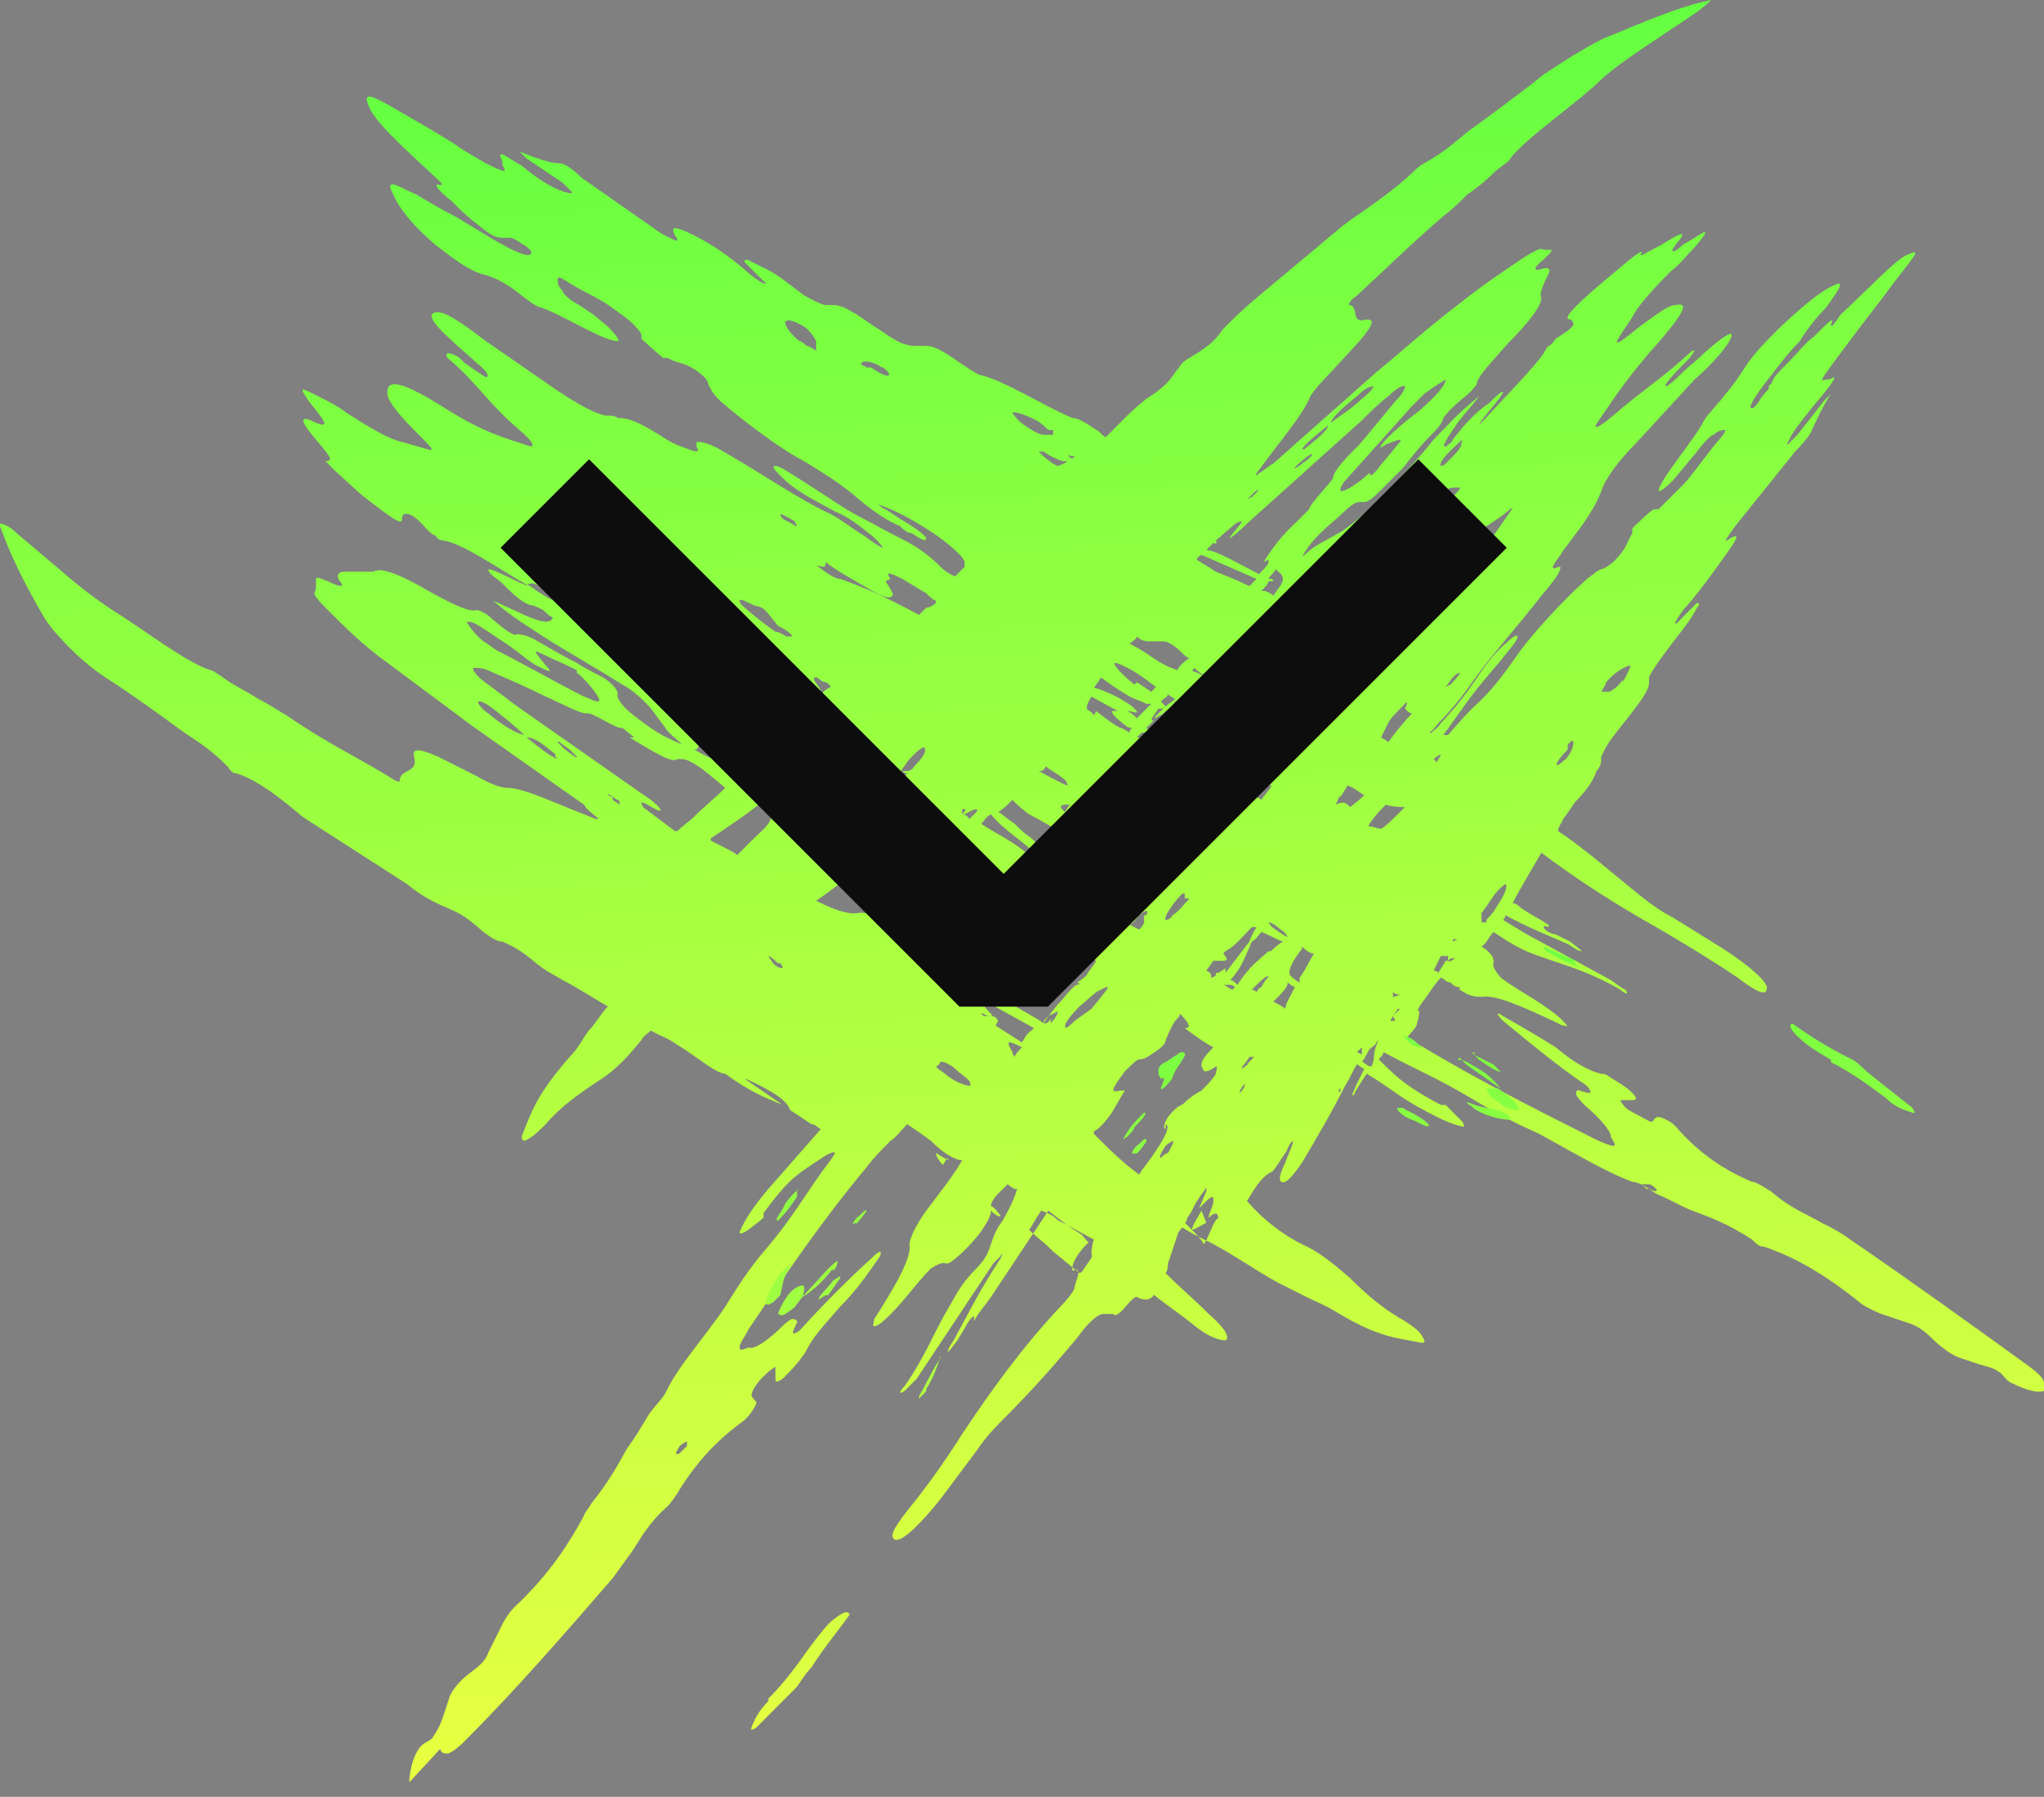 <svg width="91" height="80" viewBox="0 0 91 80" fill="none" xmlns="http://www.w3.org/2000/svg">
<rect x="0" y="0" width="91" height="80" fill="#808080" stroke="none"/>
<g id="Group 25">
<g id="Group 24">
<path id="Vector" d="M18.221 79.354C18.221 79.354 18.221 78.498 18.648 77.856C18.861 77.536 19.18 77.536 19.287 77.322C19.5 77.001 19.607 76.787 19.713 76.466L20.033 75.504C20.033 75.504 20.246 74.969 20.992 74.434C21.418 74.113 21.631 73.9 21.738 73.579L22.377 72.295C22.377 72.295 22.59 71.868 22.91 71.547C24.508 70.049 25.361 68.659 26 67.483C26 67.376 26.213 67.162 26.32 66.948C27.172 65.879 27.492 65.237 27.918 64.488C28.238 64.061 28.557 63.526 28.877 62.991C29.09 62.67 29.516 62.242 29.623 62.029C30.156 60.852 31.434 59.462 32.287 58.178C32.82 57.323 33.352 56.467 34.098 55.612C35.377 54.114 35.91 53.045 36.975 51.655C37.295 51.227 37.188 51.227 36.762 51.441L36.443 51.655C35.27 52.403 34.951 52.724 33.992 54.008L33.992 54.221C33.992 54.221 33.352 54.756 33.139 54.863C32.926 54.97 32.926 54.863 32.926 54.863C33.139 54.328 33.566 53.687 34.205 52.938C34.951 52.083 35.803 51.12 36.549 50.264C36.443 50.264 36.336 50.051 36.123 50.051C35.803 49.837 35.483 49.623 35.164 49.409C35.164 49.302 34.951 48.981 34.418 48.66C33.885 48.34 33.459 48.126 33.139 48.019L34.844 49.195C34.098 48.874 33.459 48.66 32.287 47.805C31.861 47.805 30.902 46.949 30.156 46.521C29.729 46.201 29.303 46.094 28.983 45.88C28.877 45.987 28.664 46.094 28.557 46.307C28.024 46.949 27.492 47.591 26.639 48.126C25.68 48.767 24.934 49.302 24.295 50.051C24.082 50.264 23.762 50.585 23.549 50.692C23.23 50.906 23.23 50.692 23.23 50.585C23.656 49.516 23.869 48.767 25.361 47.056C25.787 46.628 25.893 46.307 26.213 45.88C26.533 45.559 26.746 45.131 27.066 44.81C26.32 44.383 25.68 43.955 25.041 43.634C24.721 43.42 24.402 43.313 23.869 42.885C23.123 42.244 22.803 42.137 22.377 41.923C22.164 41.923 21.951 41.816 21.524 41.495C20.566 40.639 20.352 40.639 19.926 40.425C19.393 40.212 18.754 39.891 18.115 39.356L13.959 36.682C13.959 36.682 13.426 36.361 13.213 36.148C11.934 35.078 11.188 34.65 10.549 34.437C10.443 34.437 10.336 34.437 10.123 34.116C9.377 33.367 8.844 33.046 8.205 32.618C7.033 31.763 5.861 30.907 4.689 30.159C3.729 29.517 2.984 28.768 2.344 28.02L2.025 27.592C0.959 25.774 0.426 24.598 2.79093e-06 23.421C2.79093e-06 23.421 2.79093e-06 23.421 2.7956e-06 23.314C2.7956e-06 23.314 0.32 23.314 0.746 23.742L2.77 25.453C3.623 26.202 4.369 26.736 5.008 27.164C6.393 28.02 8.311 29.517 9.377 29.838C9.484 29.838 9.91 30.159 10.229 30.373C10.762 30.693 11.188 30.907 11.508 31.121C11.934 31.335 12.254 31.549 12.787 31.87C14.492 33.046 15.664 33.581 17.262 34.544C17.582 34.757 17.795 34.864 17.795 34.757C17.795 34.223 18.648 34.437 18.434 33.688C18.328 33.26 18.754 33.367 19.5 33.688L21.205 34.544C21.738 34.864 22.27 35.078 22.59 35.078C23.23 35.078 24.402 35.613 25.467 36.041L26.533 36.468C26.533 36.468 26.746 36.468 26.533 36.362C26.426 36.255 26.107 36.041 26 35.827L24.934 35.078L20.992 32.298C19.713 31.335 18.541 30.48 17.262 29.517C16.197 28.768 15.344 27.913 14.492 27.057C13.746 26.309 14.066 26.416 14.066 26.202C14.066 26.202 14.066 25.988 14.066 25.881C14.066 25.667 14.066 25.667 14.598 25.881C15.238 26.202 15.344 26.095 15.131 25.881C14.918 25.56 15.131 25.453 15.344 25.453C15.877 25.453 16.41 25.453 16.623 25.453C16.943 25.239 17.795 25.56 19.074 26.309C20.033 26.843 20.885 27.271 21.205 27.164C21.205 27.164 21.524 27.164 21.951 27.592C22.59 28.127 22.91 28.341 23.016 28.234C23.016 28.234 23.336 28.234 23.762 28.448C24.508 28.875 25.041 29.196 25.68 29.517C26 29.731 26.426 29.945 26.852 30.159C27.172 30.373 27.385 30.587 27.492 30.8C27.492 30.8 27.492 30.907 27.492 31.014C27.598 31.335 27.918 31.656 28.664 32.191C29.516 32.832 29.943 32.939 30.369 33.153C30.049 32.832 29.729 32.618 29.623 32.405L28.983 31.549C28.983 31.549 28.344 30.8 27.705 30.48C26.533 29.731 25.361 29.089 24.189 28.341C23.549 27.913 22.803 27.485 21.951 26.736C22.377 26.95 22.91 27.164 23.336 27.378C24.082 27.699 24.508 27.806 24.615 27.485C24.508 27.485 24.295 27.271 24.189 27.164C23.975 27.057 23.762 26.95 23.656 26.95C23.23 26.843 22.803 26.416 22.377 25.988C22.164 25.774 21.738 25.56 21.738 25.346C22.057 25.346 23.123 25.988 23.549 26.095C22.057 25.239 20.566 24.17 19.713 24.063C19.713 24.063 19.5 24.063 19.393 23.849C19.287 23.849 19.074 23.635 18.967 23.528C18.328 22.779 18.115 22.886 18.008 22.886C18.008 22.886 17.902 22.886 17.902 23.1C17.902 23.421 17.475 23.1 16.09 22.031L14.918 20.961C14.918 20.961 14.385 20.427 14.492 20.534C14.918 20.534 14.598 20.213 14.066 19.571C13.426 18.822 13.213 18.395 14.066 18.822C14.598 19.036 14.492 18.822 14.172 18.395L13.746 17.86C13.32 17.218 13.32 17.218 14.172 17.646C14.598 17.86 15.025 18.074 15.451 18.395C16.623 19.143 17.369 19.571 17.902 19.678L18.648 19.892C19.393 20.106 19.5 20.213 18.434 19.143C17.795 18.502 17.369 17.967 17.262 17.646C17.156 17.004 17.475 16.683 19.82 18.181C21.524 19.25 22.377 19.464 23.336 19.785C23.869 19.999 23.869 19.785 23.123 19.143C21.631 17.86 21.311 17.111 19.926 15.935C19.926 15.935 19.82 15.828 19.926 15.721C19.926 15.721 20.139 15.721 20.459 15.935L20.672 16.149C20.672 16.149 21.418 16.683 21.631 16.791C21.844 16.791 21.631 16.47 21.205 16.149C20.885 15.828 20.459 15.507 20.139 15.186C19.18 14.331 18.967 13.903 19.5 13.903C19.926 13.903 20.779 14.545 21.631 15.186L24.721 17.325C25.68 17.967 26.426 18.395 26.959 18.502C27.172 18.502 27.385 18.502 27.492 18.609C27.918 18.609 28.344 18.715 29.516 19.464C29.836 19.678 30.049 19.785 30.369 19.892C30.902 20.106 31.221 20.213 31.008 19.892C31.008 19.785 31.008 19.678 31.008 19.678C31.221 19.678 31.541 19.678 32.393 20.213C33.885 21.068 35.59 22.245 36.975 22.886C37.402 23.1 37.934 23.528 38.467 23.849C38.893 24.17 39.213 24.384 39.32 24.384C39.32 24.384 39 23.956 38.68 23.742C38.148 23.314 37.721 22.993 37.188 22.779L36.016 22.138C36.016 22.138 35.27 21.71 34.844 21.282C34.525 20.961 34.311 20.747 34.525 20.747C34.738 20.747 35.164 21.068 35.697 21.389C36.549 21.924 37.295 22.459 38.041 22.886C38.68 23.207 39.426 23.635 40.066 23.956C40.705 24.277 41.238 24.598 41.877 25.239C42.09 25.453 42.303 25.56 42.516 25.667C42.623 25.56 42.729 25.453 42.943 25.239C42.943 25.239 42.943 25.239 42.943 25.025C42.943 24.811 42.197 24.17 41.557 23.742C40.598 23.1 39.746 22.672 39.106 22.459C39.106 22.459 39.32 22.672 39.426 22.672L40.066 23.1C40.066 23.1 41.025 23.635 41.238 23.956C41.238 24.17 40.918 23.956 40.598 23.742C40.385 23.742 40.172 23.528 40.066 23.421C39.533 23.207 38.893 22.779 38.254 22.245C37.402 21.496 36.656 21.068 35.803 20.534C34.738 19.999 32.926 18.609 32.074 17.86C31.861 17.646 31.754 17.539 31.648 17.325C31.434 17.004 31.648 17.004 31.115 16.577C30.369 16.042 30.262 16.256 29.729 15.935L29.516 15.935C29.516 15.935 28.77 15.293 28.557 15.079C28.557 15.079 28.557 15.079 28.557 14.866C28.238 14.438 28.131 14.331 27.385 13.796C26.533 13.154 26 13.047 25.041 12.406C25.041 12.406 24.828 12.299 24.828 12.406C24.828 12.62 24.828 12.726 25.041 12.94C25.041 13.047 25.361 13.368 25.787 13.582L26.426 14.01L27.066 14.545C27.066 14.545 27.705 15.186 27.492 15.186C26.852 15.186 25.041 14.01 24.082 13.689C23.869 13.689 23.23 13.154 22.803 12.834C22.164 12.406 21.844 12.299 21.418 12.192C20.779 11.978 20.246 11.55 19.393 10.909C17.902 9.625 17.582 8.877 17.369 8.342C17.369 8.021 17.795 8.342 18.541 8.663C19.074 8.983 19.607 9.304 20.246 9.625C20.779 9.946 21.311 10.267 21.844 10.588C22.91 11.229 23.656 11.55 23.656 11.229C23.656 11.229 23.656 11.122 23.336 10.909C23.123 10.802 22.91 10.588 22.697 10.588C22.59 10.588 22.484 10.588 22.377 10.588C22.057 10.588 21.844 10.481 21.205 9.946C20.779 9.625 20.459 9.304 20.139 8.983C19.607 8.556 19.18 8.128 19.607 8.235C19.82 8.235 19.5 8.021 19.18 7.7C17.902 6.524 16.623 5.347 16.41 4.706C16.197 4.171 16.303 4.064 17.902 5.026C18.648 5.454 19.393 5.882 20.246 6.417C20.672 6.738 21.098 6.951 21.631 7.272C22.484 7.7 22.59 7.7 22.377 7.379C22.377 7.272 22.377 7.165 22.27 6.951C22.27 6.738 22.484 6.951 23.23 7.379C23.869 7.914 24.508 8.342 25.148 8.556C25.254 8.556 25.467 8.663 25.467 8.556C25.467 8.556 25.254 8.342 25.041 8.128L23.443 7.058C23.443 7.058 23.016 6.631 23.123 6.738C23.869 7.058 24.508 7.272 24.934 7.272C25.148 7.272 25.574 7.593 25.893 7.914L29.41 10.374C29.41 10.374 30.156 10.802 30.156 10.695C30.156 10.695 30.156 10.588 30.049 10.481C29.836 10.053 30.049 10.053 30.902 10.481C31.754 10.909 32.5 11.443 33.246 12.085C33.459 12.299 33.779 12.513 33.992 12.62C34.205 12.62 34.098 12.62 33.992 12.513L33.139 11.657C33.139 11.657 33.139 11.443 33.459 11.657C33.885 11.871 34.418 12.085 34.951 12.513L35.803 13.154C35.803 13.154 36.549 13.582 36.762 13.582C36.869 13.582 36.975 13.582 37.082 13.582C37.402 13.582 37.721 13.689 38.787 14.438C40.066 15.293 40.066 15.293 40.598 15.4C40.918 15.4 41.025 15.4 41.238 15.4C41.557 15.4 41.983 15.614 42.729 16.149C43.049 16.363 43.369 16.577 43.582 16.683C44.648 16.897 46.459 18.074 47.738 18.609C48.057 18.609 48.483 18.929 48.803 19.143C48.91 19.143 49.016 19.357 49.229 19.464C49.443 19.25 49.762 18.929 49.975 18.715C50.295 18.395 50.508 18.181 51.041 17.753C51.893 17.218 52.106 16.897 52.32 16.577C52.533 16.363 52.533 16.149 52.959 15.935C54.025 15.293 54.131 15.079 54.451 14.652C54.877 14.224 55.303 13.796 55.943 13.261L59.779 10.053C59.779 10.053 60.205 9.732 60.525 9.518C61.91 8.556 62.549 8.021 62.975 7.593C62.975 7.593 63.188 7.379 63.401 7.272C64.361 6.738 64.787 6.31 65.32 5.882C66.492 5.026 67.664 4.171 68.729 3.315C69.688 2.674 70.541 2.139 71.393 1.711L71.926 1.497C73.951 0.642 75.123 0.214 76.188 3.3303e-06C76.188 3.3303e-06 75.975 0.214 75.549 0.535L73.311 2.032C72.352 2.674 71.606 3.208 71.074 3.743C69.901 4.813 67.877 6.203 67.238 7.058C67.238 7.165 66.705 7.486 66.492 7.7C66.065 8.128 65.639 8.449 65.32 8.663C65 8.983 64.68 9.304 64.254 9.625C62.656 11.015 61.803 11.871 60.418 13.154C60.098 13.368 59.992 13.582 60.098 13.582C60.525 13.689 60.098 14.438 60.844 14.224C61.27 14.224 61.057 14.545 60.525 15.186L59.246 16.577C59.246 16.577 58.393 17.432 58.287 17.753C58.074 18.288 57.328 19.25 56.582 20.213L55.943 21.068C55.943 21.068 55.836 21.282 56.049 21.068C56.262 20.961 56.475 20.747 56.688 20.64L57.647 19.785L61.27 16.577C62.443 15.614 63.615 14.545 64.893 13.582C65.959 12.726 66.918 12.085 67.877 11.443C68.729 10.909 68.623 11.122 68.729 11.122C68.729 11.122 68.836 11.122 68.942 11.122C69.156 11.122 69.156 11.122 68.729 11.55C68.197 11.978 68.303 12.085 68.623 11.978C68.942 11.871 69.049 11.978 68.942 12.192C68.729 12.62 68.516 13.047 68.623 13.261C68.623 13.582 68.197 14.224 67.131 15.293C66.385 16.149 65.746 16.791 65.746 17.111C65.746 17.111 65.533 17.432 65.106 17.753C64.467 18.288 64.254 18.609 64.254 18.609C64.254 18.609 64.254 18.823 63.828 19.25C63.188 19.892 62.869 20.32 62.443 20.854C62.123 21.175 61.803 21.496 61.483 21.817C61.27 22.031 60.951 22.352 60.738 22.352C60.631 22.352 60.631 22.352 60.525 22.352C60.205 22.352 59.885 22.779 59.246 23.314C58.5 23.956 58.18 24.384 57.967 24.811C58.287 24.491 58.606 24.277 58.82 24.17L59.779 23.635C59.779 23.635 60.525 23.1 61.057 22.566C62.016 21.603 62.975 20.64 63.828 19.571C64.361 19.036 64.893 18.395 65.852 17.646C65.533 18.074 65.213 18.395 64.893 18.823C64.467 19.464 64.147 19.892 64.361 19.892C64.467 19.785 64.68 19.678 64.68 19.571L65.106 19.036C65.106 19.036 65.746 18.288 66.279 17.967C66.492 17.753 66.811 17.432 66.918 17.432C66.918 17.646 65.959 18.609 65.852 18.929C67.025 17.646 68.303 16.363 68.729 15.721C68.729 15.721 68.836 15.507 68.942 15.4C69.049 15.4 69.262 15.079 69.262 15.079C70.115 14.545 70.115 14.438 70.008 14.331C70.008 14.331 70.008 14.224 69.901 14.224C69.582 14.224 69.901 13.796 71.287 12.62L72.565 11.55C72.565 11.55 73.098 11.122 73.098 11.229C72.885 11.55 73.311 11.229 73.951 10.909C74.803 10.374 75.229 10.16 74.59 10.909C74.27 11.336 74.59 11.229 74.91 10.909L75.442 10.588C76.082 10.16 76.082 10.267 75.442 11.015C75.123 11.336 74.803 11.764 74.377 12.085C73.418 13.047 72.885 13.689 72.672 14.117L72.246 14.758C71.82 15.4 71.82 15.507 72.992 14.545C73.738 14.01 74.27 13.582 74.59 13.582C75.123 13.475 75.229 13.689 73.418 15.721C72.139 17.218 71.713 17.967 71.18 18.715C70.861 19.143 71.074 19.143 71.82 18.502C73.311 17.218 73.951 16.897 75.336 15.614L75.442 15.614C75.442 15.614 75.336 15.828 75.123 16.042L74.91 16.256C74.91 16.256 74.27 16.897 74.164 17.111C74.057 17.325 74.377 17.111 74.803 16.683C75.123 16.363 75.549 16.042 75.869 15.721C76.828 14.866 77.254 14.652 77.041 15.079C76.934 15.4 76.188 16.256 75.442 16.897L72.885 19.678C72.033 20.534 71.606 21.175 71.393 21.603L71.18 22.138C71.18 22.138 70.861 22.886 70.008 23.956C69.795 24.277 69.582 24.491 69.475 24.704C69.156 25.132 68.942 25.453 69.369 25.239C69.475 25.239 69.475 25.239 69.475 25.239C69.475 25.453 69.262 25.774 68.623 26.523C67.557 27.913 66.172 29.41 65.32 30.693C65 31.121 64.574 31.656 64.147 32.084C63.934 32.298 63.828 32.511 63.615 32.618C63.615 32.618 63.615 32.618 63.721 32.618C63.828 32.511 64.041 32.405 64.147 32.191C64.574 31.763 65 31.228 65.32 30.8L66.065 29.731C66.065 29.731 66.598 28.982 67.025 28.662C67.344 28.341 67.557 28.234 67.557 28.341C67.557 28.555 67.131 28.982 66.811 29.41C66.172 30.159 65.533 30.907 65.106 31.549C64.787 31.977 64.574 32.298 64.254 32.725L64.467 32.725C64.467 32.725 65.106 31.977 65.533 31.549C66.385 30.8 66.918 30.052 67.451 29.303C68.09 28.341 69.688 26.63 70.541 25.881C70.754 25.667 70.967 25.56 71.074 25.453C71.393 25.239 71.287 25.453 71.82 25.025C72.459 24.384 72.352 24.277 72.672 23.742L72.672 23.528C72.672 23.528 73.418 22.779 73.631 22.672L73.844 22.672C73.844 22.672 74.377 22.138 75.016 21.496C75.656 20.747 75.975 20.213 76.721 19.357L76.828 19.143C76.721 19.143 76.508 19.143 76.295 19.357C76.188 19.357 75.869 19.678 75.549 20.106L75.016 20.747L74.484 21.389C74.484 21.389 73.844 22.031 73.844 21.817C73.951 21.282 75.442 19.571 75.869 18.715C75.975 18.502 76.508 17.967 76.828 17.539C77.361 16.897 77.467 16.683 77.68 16.363C78.106 15.721 78.533 15.293 79.278 14.545C80.77 13.154 81.303 12.834 81.836 12.62C82.049 12.62 81.836 12.94 81.303 13.689C80.877 14.117 80.451 14.652 80.131 15.186C79.705 15.614 79.278 16.149 78.959 16.577C78.106 17.646 77.787 18.181 78 18.181C78 18.181 78.106 18.181 78.32 17.86C78.426 17.646 78.639 17.432 78.746 17.325C78.746 17.218 78.746 17.111 78.852 17.111C78.959 16.791 79.065 16.683 79.705 16.042C80.024 15.721 80.344 15.293 80.77 14.972C81.303 14.438 81.729 14.01 81.516 14.438C81.516 14.652 81.729 14.331 81.942 14.01C83.221 12.834 84.393 11.55 84.926 11.336C85.459 11.122 85.459 11.122 84.287 12.62C83.754 13.368 83.221 14.01 82.582 14.866C82.262 15.293 81.942 15.721 81.623 16.149C81.09 16.897 80.983 17.004 81.303 16.897C81.41 16.897 81.516 16.897 81.623 16.791C81.729 16.791 81.623 17.004 81.09 17.646C80.557 18.288 80.024 18.929 79.705 19.464C79.705 19.571 79.492 19.785 79.598 19.785C79.598 19.785 79.811 19.571 80.024 19.357L81.197 17.86C81.197 17.86 81.623 17.432 81.516 17.539C81.09 18.181 80.877 18.715 80.664 19.143C80.664 19.25 80.344 19.678 79.918 20.106L77.254 23.421C77.254 23.421 76.721 24.17 76.828 24.063C76.828 24.063 76.934 24.063 77.041 23.956C77.467 23.742 77.361 23.956 76.828 24.704C76.295 25.453 75.762 26.202 75.123 26.95C74.91 27.164 74.697 27.485 74.59 27.699C74.59 27.806 74.59 27.806 74.697 27.699L75.549 26.843C75.549 26.843 75.762 26.843 75.549 27.057C75.336 27.485 75.016 27.913 74.59 28.448L73.951 29.303C73.951 29.303 73.418 30.052 73.418 30.159C73.418 30.266 73.418 30.266 73.418 30.373C73.418 30.693 73.205 31.014 72.459 31.977C71.5 33.153 71.5 33.26 71.287 33.688C71.287 33.902 71.287 34.116 71.074 34.33C70.967 34.65 70.754 35.078 70.115 35.72C69.901 36.041 69.688 36.362 69.582 36.468C69.582 36.575 69.369 36.789 69.369 37.003C70.647 37.859 71.713 38.821 72.778 39.677C73.311 40.105 73.844 40.532 74.484 40.853L76.721 42.244C77.893 42.992 78.852 43.848 78.639 44.062C78.639 44.276 78.32 44.276 77.361 43.527C76.082 42.671 75.016 42.03 73.738 41.281C72.033 40.319 70.328 39.249 68.623 37.966C68.197 38.714 67.664 39.57 67.344 40.212C67.557 40.212 67.664 40.425 67.877 40.532C68.197 40.746 68.623 40.96 68.942 41.174L68.942 41.281C68.942 41.281 68.729 41.174 68.729 41.281C68.729 41.388 69.049 41.602 69.262 41.602L69.901 41.923C69.901 41.923 70.328 42.244 70.434 42.35C70.221 42.35 70.008 42.137 69.795 42.03C68.836 41.602 67.984 41.281 67.025 40.746C67.025 40.746 67.025 40.853 66.918 40.96L67.984 41.602L71.713 43.634C71.713 43.634 72.139 43.955 72.352 44.062C72.565 44.276 72.352 44.276 72.139 44.062C70.647 43.206 69.688 42.992 68.516 42.564C67.877 42.35 67.451 42.137 66.492 41.495C66.279 41.709 66.172 42.03 65.959 42.137C66.279 42.35 66.492 42.564 66.492 42.778C66.492 42.992 66.385 42.992 66.811 43.527C67.664 44.169 68.623 44.596 69.475 45.345C69.688 45.559 69.901 45.773 69.688 45.666C69.688 45.666 69.475 45.666 69.369 45.559C67.77 44.81 66.598 44.276 65.959 44.383C65.746 44.383 65.426 44.383 65 44.062C64.893 44.169 65 44.062 65 43.955C64.787 43.955 64.68 43.848 64.574 43.741C64.361 43.741 64.254 43.527 64.147 43.527C63.934 43.741 63.721 44.062 63.508 44.383C63.082 44.917 63.082 45.024 63.188 45.024C63.188 45.024 63.188 45.238 63.082 45.559C63.082 45.773 62.762 45.987 62.656 46.201C62.869 46.201 62.975 46.414 63.188 46.521C66.065 48.233 68.41 49.409 70.967 50.692C71.393 50.906 71.713 51.013 71.82 51.013C72.033 51.013 71.713 50.692 71.713 50.585C71.713 50.371 71.287 49.837 70.541 49.195C70.115 48.767 70.115 48.66 70.221 48.553C70.221 48.446 71.18 48.981 70.647 48.34C69.369 47.484 68.09 46.414 66.918 45.452C66.598 45.131 66.598 45.024 66.918 45.238C67.664 45.666 68.41 46.094 69.262 46.628C70.008 47.27 70.754 47.698 71.287 47.805C71.287 47.805 71.5 47.805 71.606 47.912C71.926 48.126 72.352 48.34 72.672 48.66C72.885 48.874 72.885 48.981 72.672 48.981L72.139 48.981C72.139 48.981 72.246 49.302 72.672 49.516C73.098 49.73 73.418 49.944 73.524 49.944C73.631 49.944 73.631 49.73 73.844 49.73C73.951 49.73 74.484 49.944 74.697 50.264C75.656 51.334 76.721 52.083 78 52.617C78.213 52.617 78.639 52.938 78.852 53.045C79.705 53.794 80.344 54.008 81.09 54.435C81.516 54.649 81.942 54.863 82.369 55.184C85.033 57.002 87.697 58.927 90.361 60.852C90.787 61.173 91 61.387 91 61.601C91 61.708 91 61.922 91 61.922C90.787 62.029 90.254 61.922 89.615 61.601C89.295 61.494 89.188 61.173 88.975 61.066C88.656 60.852 88.442 60.852 88.123 60.745L87.164 60.424C87.164 60.424 86.631 60.211 85.992 59.569C85.672 59.248 85.352 59.034 85.033 58.927L83.754 58.499C83.754 58.499 83.221 58.285 82.901 58.072C81.197 56.681 79.811 55.933 78.533 55.505C78.32 55.505 78.213 55.398 78 55.184C76.828 54.435 76.188 54.221 75.336 53.901C74.803 53.687 74.27 53.366 73.738 53.152C73.418 52.938 72.992 52.617 72.672 52.617C71.5 52.19 69.901 51.227 68.516 50.478C67.557 50.051 66.705 49.623 65.639 48.981C64.041 48.019 62.975 47.591 61.59 46.842C61.59 46.949 61.483 47.056 61.377 47.163C62.336 48.126 62.762 48.446 64.147 49.195L64.361 49.195C64.361 49.195 64.893 49.73 65.106 49.944C65.213 50.158 65.213 50.158 65.106 50.158C64.574 50.051 63.934 49.73 62.975 49.195C62.229 48.767 61.59 48.233 60.844 47.805C60.631 48.126 60.418 48.446 60.311 48.66C60.311 48.66 60.311 48.767 60.205 48.767C60.205 48.66 60.418 48.233 60.525 48.019L60.738 47.591C60.738 47.591 60.525 47.484 60.418 47.377C60.205 47.698 60.098 48.019 59.885 48.34C59.352 49.409 58.606 50.692 57.967 51.762C57.754 52.083 57.434 52.51 57.221 52.617C56.901 52.724 56.901 52.403 57.221 51.762C57.328 51.441 57.647 50.799 57.541 50.799C57.328 51.013 57.328 51.227 57.221 51.334L57.008 51.655C57.008 51.655 56.688 52.19 56.582 52.19C56.156 52.403 55.836 52.938 55.516 53.473C56.262 54.328 57.115 54.97 57.967 55.398C58.713 55.719 59.352 56.254 60.098 56.895C60.844 57.644 61.59 58.285 62.549 58.82C62.869 59.034 63.188 59.248 63.295 59.462C63.508 59.783 63.401 59.783 63.295 59.783C62.229 59.569 61.377 59.569 59.459 58.392C58.926 58.072 58.606 57.965 58.18 57.751C57.754 57.537 57.328 57.323 56.901 57.109C55.729 56.467 54.557 55.612 53.598 55.184C53.385 55.077 52.959 54.863 52.639 54.649C52.639 54.649 52.426 54.863 52.426 54.97L52 56.254C52 56.254 52 56.574 51.893 56.681C52.533 57.323 53.172 57.858 53.811 58.499C54.557 59.141 54.77 59.569 54.557 59.676C54.344 59.676 53.811 59.569 53.066 58.927C52.533 58.499 51.893 58.072 51.361 57.644C51.361 57.751 51.147 57.858 51.041 57.858C50.934 57.858 50.828 57.858 50.615 57.751C50.615 57.751 50.615 57.644 50.295 57.965C49.762 58.606 49.656 58.606 49.549 58.499C49.443 58.499 49.229 58.499 49.123 58.499C48.91 58.499 48.483 58.82 47.951 59.569C46.885 60.852 45.82 62.029 44.861 62.991C44.328 63.526 43.902 63.954 43.475 64.595L41.877 66.734C41.025 67.804 40.172 68.659 39.852 68.552C39.639 68.445 39.639 68.231 40.385 67.269C41.344 66.093 42.09 65.023 42.836 63.847C44.115 61.922 45.5 59.997 47.205 58.178C47.525 57.858 47.844 57.43 47.844 57.323C47.844 57.109 48.27 56.36 47.738 56.574C47.738 56.574 47.738 56.574 47.738 56.467C47.738 56.254 47.951 55.826 48.377 55.398C48.377 55.398 48.377 55.398 48.483 55.291C48.377 55.291 48.27 55.077 48.164 54.97C47.631 54.649 47.205 54.328 46.672 53.901C45.82 55.184 44.967 56.467 44.115 57.751C43.901 58.072 43.582 58.392 43.369 58.82L43.369 58.927L43.369 58.606C43.262 58.606 43.049 58.927 42.943 59.141L42.623 59.676C42.623 59.676 42.303 60.103 42.197 60.211C42.197 59.997 42.41 59.783 42.516 59.569C43.156 58.392 43.688 57.323 44.541 56.04C44.648 55.826 44.648 55.719 44.541 55.933C44.541 55.933 44.328 56.147 44.221 56.254L43.156 57.858L40.811 61.387C40.811 61.387 40.385 61.815 40.279 61.922C39.959 62.136 40.066 61.922 40.279 61.708C41.238 60.317 41.557 59.355 42.197 58.285C42.516 57.751 42.729 57.216 43.475 56.467C43.902 56.04 44.008 55.719 44.115 55.398C44.221 55.077 44.328 54.756 44.648 54.328C45.074 53.58 45.18 53.259 45.287 52.938C45.287 52.938 45.287 52.938 45.18 52.938C45.18 52.938 44.967 52.831 44.861 52.724C44.754 52.831 44.541 53.045 44.434 53.152C44.221 53.366 44.115 53.58 44.115 53.687C44.328 53.794 44.434 54.008 44.541 54.114C44.541 54.221 44.328 54.114 44.115 53.901C44.115 54.114 44.008 54.328 43.795 54.649C43.475 55.184 42.516 56.147 42.197 56.254C41.983 56.254 41.983 56.147 41.451 56.467C40.705 57.216 40.172 58.072 39.32 58.82C39.106 59.034 38.787 59.141 38.893 58.927C38.893 58.927 38.893 58.713 39 58.606C39.959 57.109 40.598 55.933 40.492 55.398C40.492 55.184 40.705 54.649 41.238 53.901C41.877 53.045 42.41 52.403 42.836 51.655C42.516 51.655 41.983 51.334 41.451 50.799C41.025 50.478 40.705 50.264 40.385 50.051C40.172 50.264 39.959 50.585 39.639 50.799C39.213 51.227 38.893 51.548 38.574 51.976C36.443 54.542 34.951 56.788 33.352 59.141C33.139 59.569 32.926 59.783 32.926 59.997C32.926 60.211 33.246 59.997 33.352 59.997C33.566 60.103 34.205 59.676 34.844 59.034C35.27 58.606 35.377 58.713 35.483 58.82C35.59 58.82 34.951 59.676 35.59 59.248C36.656 58.072 37.828 56.895 38.893 55.933C39.213 55.612 39.32 55.719 39.106 56.04C38.574 56.788 38.148 57.43 37.402 58.178C36.762 58.927 36.229 59.462 35.91 60.103C35.91 60.103 35.803 60.317 35.697 60.424C35.483 60.745 35.164 61.066 34.844 61.387C34.525 61.601 34.525 61.494 34.525 61.387L34.525 60.852C34.525 60.852 34.311 60.959 33.992 61.28C33.672 61.601 33.459 61.922 33.459 62.136C33.459 62.242 33.672 62.349 33.672 62.456C33.672 62.563 33.352 63.098 33.033 63.312C31.861 64.167 31.008 65.13 30.262 66.306C30.156 66.52 29.836 66.948 29.729 67.055C28.877 67.804 28.557 68.445 28.131 69.087C27.811 69.515 27.598 69.836 27.279 70.263C25.148 72.723 23.016 75.183 20.672 77.536C20.352 77.856 20.033 78.07 19.926 78.07C19.82 78.07 19.607 78.07 19.607 77.856L18.221 79.354ZM36.336 15.186C36.336 15.186 36.123 14.758 35.803 14.545C35.27 14.224 35.057 14.224 34.951 14.331C34.951 14.438 35.057 14.758 35.59 15.186C35.59 15.186 35.697 15.186 35.91 15.4C36.016 15.4 36.336 15.614 36.336 15.614C36.336 15.614 36.336 15.4 36.336 15.186ZM39.32 16.363C39.32 16.363 39.213 16.363 39.106 16.256C38.68 16.042 38.254 16.042 38.361 16.256C38.361 16.256 38.467 16.256 38.574 16.363L38.787 16.363C39.533 16.897 39.852 16.791 39.32 16.363ZM46.672 19.143C46.672 19.143 46.352 18.823 46.139 18.715C45.5 18.395 45.074 18.288 45.074 18.395C45.074 18.395 45.287 18.715 45.606 18.929C45.926 19.143 46.246 19.357 46.459 19.357C46.566 19.357 46.672 19.357 46.885 19.357C46.885 19.357 46.885 19.357 46.885 19.143L46.672 19.143ZM72.246 30.373C72.246 30.373 72.672 29.624 72.565 29.624C72.565 29.624 72.139 29.731 71.713 30.159C71.713 30.159 71.606 30.266 71.5 30.373C71.5 30.48 71.287 30.8 71.287 30.8C71.287 30.8 71.5 30.8 71.606 30.8C71.713 30.8 72.033 30.587 72.246 30.266L72.246 30.373ZM73.418 52.938C73.418 52.938 73.844 53.152 73.738 52.938C73.738 52.938 73.524 52.724 73.418 52.724C73.311 52.724 73.205 52.724 73.098 52.724L73.311 52.938L73.418 52.938ZM55.41 48.233L55.197 48.553C55.197 48.553 55.197 48.767 55.197 48.66C55.197 48.66 55.41 48.446 55.41 48.34C55.41 48.34 55.41 48.233 55.41 48.126L55.41 48.233ZM62.229 44.276C62.229 44.276 62.123 44.276 62.016 44.169C62.016 44.276 62.016 44.383 62.016 44.383C62.016 44.383 62.123 44.383 62.336 44.276L62.229 44.276ZM59.139 28.555L58.926 28.555C58.926 28.555 58.926 28.555 59.033 28.555L59.139 28.555ZM56.582 25.774C56.582 25.774 56.688 25.774 56.688 25.881C56.688 25.881 56.582 25.881 56.475 25.881C56.475 25.988 56.262 26.202 56.156 26.309C56.156 26.309 56.156 26.309 56.262 26.309C56.369 26.309 56.582 26.416 56.688 26.523C56.901 26.202 57.115 25.988 57.115 25.774C57.115 25.56 56.901 25.453 56.795 25.346C56.688 25.56 56.582 25.56 56.475 25.774L56.582 25.774ZM55.943 25.774L53.492 24.704C53.492 24.704 53.279 24.811 53.279 24.918C53.598 25.132 53.811 25.239 54.131 25.453C54.664 25.667 55.197 25.881 55.623 26.095C55.729 25.988 55.836 25.881 55.943 25.774ZM55.41 22.352C55.41 22.352 55.623 22.138 55.729 22.138C55.836 22.031 56.049 21.817 56.049 21.817C56.049 21.817 55.943 21.817 55.836 21.924L55.516 22.245L55.516 22.352L55.41 22.352ZM32.926 28.341C32.926 28.341 32.074 27.913 32.18 28.127C32.18 28.341 32.713 28.662 33.033 29.089C33.246 29.196 33.566 29.41 33.566 29.303C33.566 29.089 33.246 28.662 33.352 28.662C33.352 28.662 33.033 28.448 32.926 28.341ZM41.77 47.591C41.77 47.591 42.09 47.805 42.197 47.912C42.623 48.233 43.049 48.34 43.156 48.34C43.156 48.34 43.262 48.34 43.156 48.126C42.943 47.912 42.623 47.698 42.41 47.484C42.197 47.377 42.09 47.27 41.877 47.27C41.877 47.27 41.77 47.484 41.664 47.484L41.77 47.591ZM45.5 46.628C44.861 46.307 44.754 46.307 45.074 46.842C45.074 46.842 45.074 46.949 45.18 47.056C45.18 46.949 45.393 46.735 45.5 46.628ZM56.582 42.35C56.582 42.35 56.901 42.03 57.115 41.923C56.795 41.816 56.475 41.602 56.156 41.495C56.049 41.602 55.943 41.816 55.729 41.923C55.729 41.923 55.516 42.458 55.303 42.885C55.197 43.099 54.983 43.42 54.77 43.634C54.877 43.634 54.983 43.741 55.09 43.848C55.516 43.206 55.729 42.992 56.475 42.35L56.582 42.35ZM56.795 41.388C56.795 41.388 57.221 41.709 57.328 41.709C57.328 41.709 57.221 41.495 57.008 41.388C56.795 41.174 56.582 41.067 56.475 41.067C56.475 41.067 56.582 41.281 56.795 41.388ZM38.254 38.714C37.615 39.142 36.975 39.677 36.336 40.105C37.188 40.532 37.828 40.746 38.254 40.639C38.574 40.639 39 40.639 40.066 41.388C40.598 41.709 40.811 41.816 41.238 41.923C41.451 41.923 41.877 42.244 42.303 42.564C42.729 42.03 43.156 41.495 43.369 41.067C43.369 41.067 43.475 40.96 43.582 40.853C43.582 40.853 43.795 40.746 43.795 40.853C43.795 40.853 43.795 40.96 43.795 41.067C43.688 41.388 43.156 41.923 43.475 41.923C43.902 41.923 44.434 41.067 44.967 40.639C44.967 40.639 44.648 40.319 44.648 40.212C44.648 40.212 44.648 40.105 44.648 39.998C44.648 39.998 44.648 39.891 44.328 39.677C44.328 39.677 44.115 39.57 44.008 39.57C43.902 39.57 44.008 39.891 43.582 39.57C42.729 39.035 42.303 38.821 42.09 38.928C42.09 38.928 41.877 38.821 41.77 38.714C41.664 38.821 41.451 39.035 41.344 39.142C41.344 39.142 41.344 39.142 41.451 39.142C41.451 39.142 41.344 39.142 41.238 39.142C41.238 39.142 41.131 39.249 41.025 39.356C40.918 39.356 40.705 39.57 40.705 39.57C40.811 39.463 40.918 39.249 41.025 39.142C40.811 39.142 40.492 39.035 40.385 39.035C40.385 39.035 40.385 39.035 40.279 39.035C40.279 39.035 39.852 39.463 39.746 39.463C39.746 39.463 39.746 39.463 39.746 39.249L39.959 38.928C39.959 38.928 39.533 38.714 39.213 38.501C39.213 38.501 39.106 38.501 39 38.394C38.787 38.501 38.574 38.607 38.361 38.821L38.254 38.714ZM34.631 42.885C34.631 42.885 34.311 42.564 34.205 42.564C34.205 42.564 34.205 42.564 34.418 42.885C34.631 43.099 34.738 43.099 34.844 43.099C34.844 43.099 34.844 42.992 34.738 42.885L34.631 42.885ZM49.869 40.425C49.869 40.425 49.656 40.319 49.549 40.212C49.336 39.998 49.123 39.891 49.229 39.891C49.229 39.891 49.549 39.998 49.762 40.212C49.762 40.212 49.975 40.319 49.975 40.425C50.295 39.998 50.615 39.57 50.934 39.142C50.934 39.142 51.041 39.035 51.147 38.928C50.934 38.714 50.721 38.607 50.721 38.501C50.721 38.501 50.615 38.501 50.508 38.607C50.295 38.821 49.975 39.035 49.762 39.249C49.123 39.784 48.697 40.105 48.377 40.319C48.483 40.319 48.59 40.425 48.697 40.532L49.549 41.067C49.549 41.067 49.762 40.853 49.762 40.746L49.869 40.425ZM52.959 39.57C52.959 39.57 52.959 39.57 52.959 39.356C52.959 39.356 52.959 39.356 52.852 39.356C52.852 39.356 52.959 39.356 53.066 39.356L52.959 39.57ZM55.623 34.009C55.623 34.009 56.156 33.367 56.156 33.26L55.516 33.795C55.516 33.795 54.983 34.223 54.77 34.437C54.451 34.65 54.451 34.65 54.557 34.437C54.557 34.33 54.877 34.116 54.983 33.902C54.77 33.902 54.664 33.902 54.77 34.116C54.77 34.116 54.77 34.116 54.664 34.223C54.664 34.223 54.557 34.223 54.451 34.223C54.344 34.223 54.131 34.009 54.025 33.902L53.705 34.116L53.918 33.902L53.598 33.581C53.598 33.581 53.598 33.581 53.492 33.688L53.066 34.116C53.066 34.116 53.279 34.223 53.279 34.33C53.279 34.33 53.279 34.223 53.385 34.116L53.385 34.33C53.385 34.33 53.385 34.65 53.385 34.757C53.385 34.864 53.705 35.078 54.025 35.292C54.025 35.292 54.025 35.292 54.131 35.292C54.557 34.864 54.983 34.437 55.303 34.009L55.623 34.009ZM48.59 30.587C48.59 30.587 49.016 30.693 49.229 30.8C49.762 31.014 50.295 31.335 50.508 31.549C50.828 31.87 50.401 31.656 50.188 31.656C50.401 31.763 50.508 31.87 50.615 31.977C50.828 31.763 51.041 31.549 51.254 31.335C51.254 31.335 51.147 31.335 51.041 31.335C50.828 31.228 50.508 31.121 50.295 31.014C49.762 30.693 49.443 30.48 49.016 30.159C48.91 30.373 48.697 30.587 48.59 30.8L48.59 30.587ZM50.615 30.373L51.254 30.8C51.361 30.693 51.467 30.587 51.467 30.587C51.041 30.266 50.615 29.945 50.188 29.731C49.975 29.624 49.762 29.517 49.656 29.517C49.443 29.517 50.082 30.159 50.508 30.48L50.615 30.373ZM52.959 29.838C52.959 29.838 53.385 29.945 53.705 30.159C53.705 30.159 53.705 30.052 53.598 30.052C53.385 29.945 53.279 29.838 53.172 29.731C53.172 29.731 53.066 29.945 52.959 29.945L52.959 29.838ZM52.533 31.335C52.533 31.335 52.426 31.335 52.32 31.228C52.213 31.442 52 31.549 51.787 31.763C51.467 31.977 51.361 31.977 51.361 31.977L51.893 31.442C51.893 31.442 52.213 31.228 52.32 31.121C52.32 31.121 52.106 31.014 52 30.907C52 31.014 51.787 31.121 51.68 31.228C51.893 31.442 52 31.549 51.68 31.549L51.574 31.549C51.361 31.87 51.147 32.084 51.361 32.084C51.254 32.191 51.147 32.298 51.041 32.405C51.254 32.618 51.254 32.618 51.041 32.618L50.828 32.618L50.615 32.832C50.828 32.832 50.934 33.046 51.147 33.046L51.147 32.939C51.147 32.939 52 31.977 52.639 31.335L52.533 31.335ZM39.959 34.757C39.959 34.757 39.959 34.757 40.066 34.757C40.172 34.757 40.279 34.544 40.385 34.437C40.385 34.437 40.279 34.437 40.172 34.33L40.385 34.33C40.385 34.33 40.598 34.33 40.705 34.116C41.238 33.581 41.238 33.367 41.131 33.26C41.131 33.26 40.918 33.367 40.811 33.474C40.705 33.581 40.598 33.688 40.492 33.795C40.385 33.902 40.279 34.116 40.172 34.223C40.066 34.437 39.959 34.544 39.959 34.65L39.959 34.757ZM39.32 37.966C39.32 37.966 39.746 38.287 40.066 38.501L40.705 37.752C40.705 37.752 40.279 37.538 40.172 37.538L39.959 37.538C39.959 37.538 39.533 37.752 39.32 37.966ZM40.279 38.607C40.279 38.607 40.705 38.928 40.918 39.035C40.918 39.035 40.918 39.035 41.025 38.928L41.344 38.501C41.344 38.394 41.344 38.18 41.025 38.073C41.025 38.073 41.025 38.073 40.918 38.073L40.279 38.821L40.279 38.607ZM48.483 40.425C48.483 40.425 48.483 40.425 48.377 40.425C48.27 40.425 48.164 40.319 48.164 40.425C48.164 40.425 48.27 40.532 48.377 40.639C48.377 40.639 48.377 40.639 48.483 40.639L48.483 40.425ZM52.533 38.073L51.893 37.431C51.893 37.431 51.147 36.896 50.934 36.896C50.934 36.896 51.041 37.003 51.254 37.11L51.254 37.217C51.254 37.217 51.787 37.003 51.68 37.217C51.68 37.217 51.68 37.217 51.574 37.324L52 37.645C52 37.645 52.426 37.966 52.639 38.073C52.639 38.073 52.746 38.073 52.852 37.966C52.852 37.966 52.852 37.966 52.852 37.859L52.533 38.073ZM42.836 36.255C42.836 36.255 43.049 36.255 43.156 36.468L43.475 36.148C43.475 36.148 43.688 35.827 42.943 36.255L42.836 36.255ZM44.328 36.041C44.328 36.041 44.861 36.468 45.18 36.682C45.393 36.896 45.606 37.11 45.926 37.324C46.246 37.645 46.459 37.859 46.672 38.073C46.672 38.073 46.885 37.859 46.992 37.752C47.098 37.538 47.418 37.431 47.525 37.324C47.525 37.324 47.631 37.324 47.738 37.324C47.738 37.324 47.844 37.324 47.951 37.217C47.631 37.11 47.418 36.896 47.098 36.789L46.885 37.003C46.885 37.003 46.885 37.003 46.992 36.896C46.566 36.682 46.246 36.468 45.82 36.255C45.5 36.041 45.18 35.72 45.074 35.613C44.861 35.827 44.648 36.041 44.434 36.148L44.328 36.041ZM48.27 36.468C48.27 36.468 48.483 36.255 48.59 36.148C48.377 36.041 48.27 35.934 48.057 35.934C48.057 36.041 47.844 36.148 47.738 36.255C47.951 36.362 48.057 36.468 48.27 36.575L48.27 36.468ZM47.418 35.827C47.418 35.827 46.992 35.827 47.418 36.148C47.418 36.148 47.525 35.934 47.631 35.827C47.525 35.827 47.418 35.827 47.311 35.827L47.418 35.827ZM46.246 34.33C46.246 34.33 47.418 34.971 47.525 34.971C47.525 34.971 47.525 34.757 47.311 34.65C47.098 34.437 46.779 34.33 46.566 34.116C46.566 34.116 46.459 34.33 46.352 34.33L46.246 34.33ZM50.508 38.073C50.508 38.073 50.295 38.073 50.295 37.966C49.975 38.287 49.656 38.607 49.336 38.928C49.016 39.142 48.91 39.463 48.91 39.463C48.91 39.463 49.229 39.356 49.656 38.928C49.975 38.607 50.295 38.287 50.615 38.073L50.508 38.073ZM46.459 38.394C46.459 38.394 46.246 38.073 45.82 37.752C45.18 37.217 44.541 36.789 44.115 36.255C43.901 36.362 43.795 36.575 43.688 36.682C44.328 37.11 45.074 37.431 45.82 38.073C46.139 38.287 46.352 38.394 46.352 38.394L46.459 38.394ZM42.836 36.255C42.836 36.255 43.156 35.934 42.836 36.041L42.836 36.148L42.836 36.255ZM48.803 31.656C48.803 31.656 49.443 32.191 49.869 32.405C49.975 32.405 50.082 32.511 50.295 32.618C50.295 32.618 50.295 32.618 50.295 32.511C50.295 32.511 50.295 32.511 50.401 32.405C50.295 32.405 50.188 32.405 49.975 32.191C49.549 31.87 49.443 31.656 49.549 31.656C49.549 31.656 49.656 31.656 49.762 31.656L48.59 31.014C48.59 31.014 48.377 31.335 48.377 31.549C48.483 31.656 48.697 31.763 48.697 31.87L48.803 31.656ZM47.631 27.485C47.631 27.485 47.631 27.485 47.525 27.485L47.631 27.485ZM50.295 28.662C50.295 28.662 50.721 28.875 51.041 29.089C51.787 29.624 52.106 29.731 52.426 29.838C52.426 29.731 52.746 29.41 52.959 29.303C52.852 29.303 52.639 29.089 52.533 28.982C52.32 28.768 52 28.555 51.787 28.555C51.574 28.555 51.467 28.555 51.254 28.555C51.041 28.555 50.828 28.555 50.615 28.341C50.615 28.448 50.401 28.555 50.295 28.662ZM55.516 32.511C55.516 32.511 55.303 32.298 55.197 32.191C54.983 32.405 54.664 32.725 54.557 32.939C54.557 32.939 54.344 33.153 54.238 33.153C54.238 33.153 54.238 33.153 54.131 33.153C54.238 33.153 54.344 33.26 54.557 33.367C54.664 33.26 54.877 33.153 54.983 33.046C54.983 33.153 54.77 33.26 54.664 33.367C54.664 33.367 54.664 33.367 54.77 33.367C54.877 33.367 55.09 33.581 55.197 33.688C55.41 33.474 55.623 33.153 55.836 32.939C55.516 32.725 55.623 32.618 55.516 32.511ZM56.475 34.009C56.475 34.009 56.475 34.33 56.582 34.223C56.795 34.223 57.008 33.902 57.328 33.581C57.328 33.581 57.434 33.474 57.541 33.367C57.434 33.367 57.328 33.367 57.221 33.26C57.008 33.474 56.688 33.795 56.582 34.009L56.475 34.009ZM56.475 34.971C56.475 34.971 56.156 35.185 56.049 35.399C56.049 35.399 56.049 35.399 55.943 35.506C55.943 35.506 56.049 35.506 56.156 35.613C56.369 35.292 56.688 34.971 56.582 34.971L56.475 34.971ZM52.746 39.784C52.746 39.784 52.746 39.784 52.639 39.784C52.213 40.212 51.787 40.853 51.893 40.96C51.893 40.96 52.106 40.96 52.213 40.746C52.533 40.532 52.746 40.212 52.959 39.998C52.959 39.998 52.852 39.998 52.746 39.998L52.746 39.784ZM51.041 40.746C51.041 40.746 51.254 40.319 50.721 40.746C50.615 40.853 50.508 41.067 50.295 41.174L50.721 41.388C50.721 41.388 50.934 41.174 50.934 41.067C50.934 40.96 50.934 40.853 50.934 40.746L51.041 40.746ZM47.951 43.741C47.951 43.741 48.164 43.634 48.377 43.42C48.483 43.206 48.697 42.992 48.803 42.778C48.803 42.778 48.59 42.671 48.59 42.564C48.377 42.564 48.483 42.564 48.59 42.35C48.59 42.35 48.377 42.244 48.27 42.137L48.27 42.03C48.27 42.03 47.951 41.709 47.525 41.495C47.098 41.281 47.098 41.281 47.098 41.495C47.098 41.602 47.418 41.923 47.098 41.923C46.992 41.923 46.885 41.923 46.566 41.709L44.434 44.276C44.648 44.383 44.861 44.489 45.074 44.703C45.5 45.024 46.033 45.238 46.459 45.559C46.672 45.238 46.992 44.81 47.311 44.489C47.738 43.955 47.951 43.741 48.164 43.848L47.951 43.741ZM29.943 39.142C29.943 39.142 29.943 39.142 29.943 38.928C29.943 38.928 29.943 38.928 29.836 38.928C29.943 38.928 30.049 39.035 30.156 39.142L29.943 39.142ZM31.648 37.431C31.648 37.431 32.074 37.645 32.287 37.752C32.5 37.859 32.713 37.966 32.82 38.073C33.033 37.859 33.246 37.645 33.459 37.431C33.779 37.11 34.205 36.789 34.311 36.468C34.418 36.255 34.738 36.041 34.844 35.827C34.631 35.613 34.418 35.506 34.311 35.399C33.672 35.934 32.926 36.468 32.287 36.896L31.648 37.324L31.648 37.431ZM34.525 35.185C34.525 35.185 34.951 35.399 35.164 35.613C35.164 35.613 35.27 35.399 35.377 35.292C35.27 35.292 35.057 35.185 34.738 34.864C34.631 34.864 34.525 35.078 34.418 35.185L34.525 35.185ZM37.508 32.939L37.508 32.832C37.508 32.832 37.508 32.725 37.295 32.832C37.295 32.832 37.402 32.832 37.508 32.939ZM36.975 30.587C36.975 30.587 36.975 30.48 36.762 30.373C36.549 30.373 36.443 30.159 36.336 30.159C36.016 30.159 36.549 30.587 36.549 30.8C36.549 30.8 36.549 30.8 36.549 30.907C36.656 30.8 36.762 30.693 36.975 30.587ZM57.328 32.832C57.328 32.832 57.328 32.832 57.541 32.939C57.541 32.939 57.541 32.939 57.647 32.832L57.434 32.725L57.328 32.832ZM59.672 35.399L59.459 35.827C59.885 35.613 59.992 35.827 60.098 35.934C60.098 35.934 60.418 35.72 60.738 35.399C60.525 35.292 60.311 35.078 59.992 34.971C59.885 35.185 59.779 35.292 59.672 35.506L59.672 35.399ZM62.443 35.934C62.443 35.934 62.016 35.934 61.697 35.827C61.697 35.827 61.697 35.827 61.59 35.934C61.27 36.255 60.844 36.789 60.951 36.789C61.164 36.789 61.27 36.896 61.483 36.896C61.59 36.896 62.123 36.362 62.549 35.934L62.443 35.934ZM57.967 42.244C57.541 42.778 57.328 43.206 57.434 43.42C57.541 43.527 57.647 43.634 57.861 43.741C57.861 43.741 57.861 43.741 57.861 43.527C58.18 43.099 58.287 42.778 58.5 42.458C58.287 42.458 58.074 42.244 57.967 42.137L57.967 42.244ZM57.647 43.955C57.647 43.955 57.434 43.848 57.328 43.741C57.328 43.955 57.115 44.169 56.688 44.596C56.901 44.703 57.115 44.81 57.221 44.917C57.221 44.703 57.434 44.383 57.647 43.955ZM60.418 46.842C60.418 46.842 60.418 46.842 60.631 46.949L60.631 46.628C60.631 46.628 60.844 46.414 60.738 46.521C60.738 46.521 60.525 46.735 60.418 46.842ZM55.516 47.377C55.516 47.377 55.729 47.163 55.836 47.056L55.623 47.056C55.623 47.056 55.516 47.27 55.303 47.484C55.303 47.484 55.303 47.484 55.303 47.591C55.303 47.591 55.516 47.377 55.623 47.377L55.516 47.377ZM56.156 43.955C56.156 43.955 56.369 43.527 56.475 43.527C56.475 43.313 56.049 43.741 55.729 44.062C55.729 44.062 55.836 44.062 55.943 44.169C55.943 44.169 56.049 43.955 56.156 43.955ZM54.983 43.955C54.983 43.955 54.877 43.848 54.77 43.848L54.557 43.848C54.557 43.848 54.557 43.848 54.451 43.848C54.557 43.848 54.77 44.062 54.877 44.062L54.983 43.955ZM53.918 43.527C53.918 43.527 54.025 43.527 54.131 43.42L54.131 43.313C54.131 43.313 54.131 43.313 54.238 43.313C54.451 43.206 54.557 43.099 54.557 43.099C54.557 43.099 54.557 43.206 54.557 43.313L55.623 41.923C55.623 41.923 55.729 41.602 55.943 41.281C55.943 41.281 55.836 41.281 55.729 41.281C55.303 41.709 54.983 42.137 54.557 42.35C54.557 42.35 54.557 42.35 54.451 42.458C54.664 42.671 54.664 42.778 54.451 42.778C54.451 42.778 54.238 42.778 54.025 42.778C53.918 42.885 53.811 43.099 53.705 43.206C53.705 43.206 53.918 43.313 53.918 43.42L53.918 43.527ZM49.229 43.955C49.229 43.955 49.229 43.955 48.803 44.169L48.057 44.81C48.057 44.81 47.418 45.452 47.418 45.666C47.418 45.88 47.631 45.666 47.844 45.452L48.59 44.917C48.59 44.917 49.229 44.169 49.336 43.955L49.229 43.955ZM46.779 45.559C46.779 45.559 47.098 45.238 47.098 45.024C47.098 45.024 47.098 45.024 46.672 45.238C46.459 45.452 46.459 45.452 46.459 45.559C46.459 45.559 46.459 45.559 46.566 45.559C46.566 45.559 46.672 45.559 46.779 45.345L46.779 45.559ZM46.033 45.773L43.902 44.596C43.902 44.596 43.902 44.596 43.795 44.703C43.795 44.703 43.795 44.81 44.008 45.024C44.221 45.238 44.221 45.238 44.008 45.238C43.902 45.238 43.475 44.917 43.795 45.238L44.008 45.238C44.221 45.238 44.328 45.238 44.434 45.452C44.434 45.452 44.434 45.452 44.328 45.666L45.5 46.414C45.5 46.414 45.713 45.987 45.926 45.88L46.033 45.773ZM27.279 35.613L27.598 35.827C27.598 35.827 27.598 35.613 27.492 35.613C27.279 35.506 27.066 35.292 27.066 35.399C27.066 35.399 27.066 35.399 27.279 35.506L27.279 35.613ZM24.721 33.688C24.721 33.688 24.721 33.688 24.721 33.581C24.082 33.046 23.762 32.832 23.443 32.832C23.975 33.26 24.508 33.688 24.828 33.795L24.721 33.688ZM25.68 33.688C25.68 33.688 25.467 33.474 25.361 33.367C25.041 33.153 24.828 32.939 24.828 33.046C24.828 33.046 25.041 33.26 25.148 33.367C25.467 33.581 25.68 33.795 25.68 33.688ZM21.311 31.335C21.311 31.335 21.418 31.549 21.738 31.763C22.377 32.298 22.91 32.618 23.336 32.725C22.91 32.298 22.484 31.977 21.951 31.549C21.524 31.228 21.205 31.121 21.311 31.335ZM25.68 29.838L25.467 29.731C25.041 29.517 24.508 29.303 24.082 29.089C23.656 28.875 23.869 29.089 24.295 29.624C24.721 30.052 24.295 29.838 23.869 29.624C23.336 29.303 22.91 28.875 22.377 28.555C21.418 27.913 20.992 27.592 20.779 27.699C20.779 27.699 21.098 28.234 21.524 28.555C21.738 28.662 21.951 28.875 22.164 28.982C23.443 29.624 24.721 30.373 26 31.014C26.32 31.121 26.426 31.228 26.639 31.228C26.852 31.228 26.213 30.373 25.68 29.945L25.68 29.838ZM28.238 32.832L27.705 32.405C27.492 32.511 26.32 31.656 26.107 31.763C25.787 31.763 25.041 31.335 24.295 31.014C23.443 30.587 22.697 30.266 21.951 29.945C21.524 29.731 21.311 29.731 21.098 29.731C20.992 29.731 21.098 30.052 21.738 30.48C22.164 30.8 22.59 31.121 23.016 31.442L28.664 35.399C28.664 35.399 29.197 35.72 29.41 36.041C29.41 36.255 28.77 35.72 28.557 35.72C28.557 35.72 28.557 35.934 28.77 36.041L30.049 37.003C30.049 37.003 30.049 37.003 30.156 37.003C30.369 36.789 30.689 36.575 30.902 36.362C31.328 35.934 31.861 35.506 32.287 35.078L31.648 34.544C31.008 34.009 30.582 33.795 30.369 33.795C30.369 33.795 30.262 33.795 30.156 33.795C29.943 34.009 29.09 33.474 28.024 32.832L28.238 32.832ZM30.902 33.367C31.967 34.009 32.5 34.009 32.926 34.009C32.926 34.009 33.246 34.116 33.459 34.33C33.459 34.33 33.672 34.116 33.779 34.116C32.606 33.26 31.754 32.832 31.434 32.939C31.221 32.939 31.115 33.26 31.008 33.367L30.902 33.367ZM30.902 29.303C30.902 29.303 31.434 29.624 31.754 29.838C32.713 30.373 33.672 31.014 34.525 31.442C34.844 31.656 35.27 31.87 35.697 32.084C35.697 31.87 36.016 31.656 36.336 31.335C36.123 31.335 35.91 31.228 35.377 30.907C34.205 30.266 33.139 29.731 31.967 29.089C31.115 28.662 30.262 28.341 29.516 27.913C28.983 27.699 28.983 27.806 29.516 28.234C29.836 28.662 30.262 28.982 30.795 29.303L30.902 29.303ZM27.279 27.378C27.279 27.378 27.705 27.699 27.918 27.806C28.344 28.127 28.664 28.234 28.557 28.02C28.557 27.913 28.557 27.806 28.557 27.592C27.918 27.378 27.598 27.271 27.279 27.164C27.172 27.164 27.066 27.164 27.279 27.378ZM33.033 26.95C33.033 26.95 33.885 27.699 34.525 28.127C34.738 28.127 34.951 28.341 35.057 28.341C35.164 28.341 35.377 28.341 35.27 28.341C35.27 28.234 34.951 28.02 34.738 27.913C34.631 27.913 34.525 27.699 34.418 27.592C33.992 27.057 33.992 27.057 33.566 26.95C33.139 26.736 32.713 26.523 33.033 26.95ZM23.443 25.988C24.189 26.523 24.721 26.843 24.828 26.736C24.828 26.736 24.828 26.63 24.615 26.523C24.615 26.523 24.295 26.309 24.189 26.202C23.549 25.774 23.656 26.095 23.336 25.988L23.443 25.988ZM25.787 25.774C25.787 25.774 25.893 25.988 26 25.988C26.107 25.988 26.213 26.202 26.32 26.202C26.746 26.416 26.533 26.202 26.639 26.202C26.639 26.202 27.066 26.202 26.639 25.881C26.32 25.56 25.787 25.346 25.787 25.453C25.787 25.453 25.787 25.667 25.787 25.774ZM35.377 23.207C35.377 23.207 34.844 22.886 34.738 22.886C34.738 22.886 34.738 23.1 35.057 23.207C35.27 23.314 35.377 23.421 35.483 23.421C35.483 23.421 35.483 23.421 35.377 23.207ZM28.451 23.956C28.451 23.956 28.983 23.849 29.197 23.742C29.197 23.742 29.197 23.635 28.984 23.421C28.77 23.207 28.451 22.993 28.238 22.886L27.066 22.245C27.066 22.245 26.746 22.245 26.959 22.245C27.492 22.779 27.705 23.207 28.131 23.742C28.131 23.742 28.238 23.849 28.344 23.849C28.344 23.849 28.451 23.849 28.557 23.956C28.77 23.956 28.557 23.849 28.557 23.849L28.451 23.956ZM26.852 24.491C26.852 24.491 26.852 24.598 26.959 24.704C27.172 24.918 27.385 25.025 27.492 25.025C27.598 25.025 27.492 25.025 27.279 24.811C27.066 24.598 26.852 24.491 26.852 24.491ZM39.426 25.881C39.426 25.881 39.639 26.202 39.746 26.416C39.746 26.736 39.32 26.63 38.467 26.095C37.934 25.774 37.295 25.453 36.762 25.025C36.762 25.025 36.762 25.239 36.656 25.239C36.656 25.239 36.229 25.132 36.443 25.239C36.869 25.56 37.188 25.774 37.402 25.774C38.361 26.095 39.533 26.63 40.918 27.378C41.025 27.271 41.131 27.164 41.238 27.057C41.238 27.057 41.451 27.057 41.664 26.843C41.664 26.843 41.664 26.843 41.664 26.736C41.557 26.736 41.344 26.523 41.238 26.416L40.172 25.774C39.533 25.453 39.426 25.453 39.639 25.774L39.426 25.881ZM46.352 20.213C46.352 20.213 46.779 20.64 47.098 20.747C47.098 20.747 47.418 20.64 47.525 20.534C47.525 20.534 47.418 20.534 47.311 20.534C46.992 20.427 46.779 20.32 46.459 20.106C46.246 20.106 46.139 20.106 46.246 20.106L46.352 20.213ZM47.525 20.213C47.525 20.213 47.525 20.32 47.738 20.427C47.738 20.427 47.738 20.427 47.844 20.32C47.631 20.32 47.525 20.213 47.525 20.32L47.525 20.213ZM58.074 20.427C58.074 20.427 57.541 20.854 57.647 20.854C57.647 20.854 57.861 20.747 57.967 20.64C58.287 20.427 58.5 20.213 58.393 20.213C58.393 20.213 58.18 20.32 58.074 20.427ZM57.967 19.999C57.967 19.999 57.967 19.999 58.074 19.999C58.713 19.464 59.033 19.25 59.139 18.929C58.606 19.357 58.074 19.785 57.967 19.999ZM60.525 17.539C59.885 18.074 59.352 18.502 59.246 18.823C59.672 18.502 60.205 18.181 60.631 17.753C61.057 17.432 61.27 17.111 61.057 17.218C61.057 17.218 60.844 17.218 60.525 17.539ZM61.057 21.175C61.057 21.175 61.164 21.068 61.27 20.961C61.59 20.534 61.91 20.213 62.229 19.785C62.549 19.464 62.229 19.571 61.697 19.785C61.27 20.106 61.483 19.785 61.803 19.464C62.229 19.036 62.762 18.609 63.188 18.288C64.041 17.539 64.361 17.111 64.361 16.897C64.361 16.897 63.828 17.218 63.401 17.539C63.188 17.753 63.082 17.86 62.869 18.074C61.91 19.143 60.951 20.213 59.992 21.282C59.779 21.496 59.672 21.71 59.672 21.817C59.672 22.031 60.525 21.496 60.951 21.068L61.057 21.175ZM56.262 25.025C56.262 25.025 56.795 24.063 57.754 23.207C57.967 22.993 58.287 22.672 58.287 22.672C58.287 22.459 59.246 21.496 59.352 21.282C59.352 20.961 59.992 20.32 60.525 19.785C61.164 19.036 61.59 18.502 62.123 17.86C62.443 17.539 62.549 17.325 62.549 17.218C62.549 17.111 62.229 17.218 61.803 17.646C61.377 17.967 60.951 18.395 60.631 18.715L55.516 23.314C55.516 23.314 55.09 23.742 54.77 23.956C54.664 23.956 55.197 23.421 55.303 23.207C55.303 23.207 55.09 23.207 54.877 23.421L54.131 24.063C54.131 24.063 54.238 24.277 54.025 24.17L53.811 24.384C53.811 24.384 53.811 24.384 53.705 24.491C54.131 24.491 55.197 25.132 56.049 25.56C56.262 25.346 56.475 25.132 56.475 25.025L56.475 24.918L56.262 25.025ZM62.762 22.779C62.762 22.779 62.443 23.1 62.229 23.314C61.91 23.635 61.59 23.956 61.803 23.956C61.91 23.956 62.016 23.956 62.229 23.956C62.549 23.421 62.762 23.1 62.869 22.779C62.869 22.779 62.869 22.672 62.656 22.779L62.762 22.779ZM65.32 22.779C65.32 22.779 65 23.1 64.893 23.207C64.893 23.314 64.893 23.207 65.106 23.1C65.32 22.886 65.426 22.779 65.426 22.672C65.426 22.672 65.32 22.672 65.213 22.672L65.32 22.779ZM64.361 20.64C64.361 20.64 64.574 20.427 64.68 20.32C65.213 19.785 65 19.785 65.106 19.571C64.361 20.213 64.041 20.64 64.147 20.747C64.147 20.747 64.254 20.747 64.361 20.64ZM64.361 22.459C64.361 22.459 65.106 21.71 65 21.71C65 21.71 64.787 21.71 64.68 21.71C64.68 21.71 64.467 21.71 64.467 21.817L64.147 22.138C64.147 22.138 64.147 22.352 64.147 22.459C64.147 22.459 63.934 22.779 64.361 22.459ZM65.852 24.598C65.852 24.598 66.385 24.17 66.492 23.849L67.238 22.779C67.238 22.779 67.451 22.459 67.238 22.672C66.598 23.207 66.279 23.314 65.746 23.742C65.746 23.742 65.639 23.849 65.533 23.956C65.533 23.956 65.533 24.063 65.426 24.17C65.32 24.384 65.533 24.17 65.533 24.17C65.533 24.491 65.533 24.598 65.533 24.811C65.533 24.811 65.639 24.811 65.852 24.704L65.852 24.598ZM61.803 25.025C61.803 25.025 62.123 24.491 61.483 25.025C61.057 25.346 60.631 25.667 60.205 26.202C59.992 26.416 59.779 26.736 59.566 26.95C59.246 27.271 58.926 27.699 58.606 28.02C58.82 28.127 59.139 28.234 59.352 28.341C59.672 28.02 59.885 27.699 60.205 27.271C60.738 26.523 61.27 25.774 61.91 25.132L61.803 25.025ZM60.844 27.271C60.844 27.271 60.205 27.699 59.779 28.02C59.779 28.127 59.566 28.341 59.459 28.341C59.672 28.341 59.885 28.127 59.992 28.234C59.992 28.234 60.205 28.02 60.311 27.913C60.738 27.485 60.844 27.164 60.738 27.164L60.844 27.271ZM60.844 29.303C61.377 28.875 61.377 28.875 61.59 28.555C61.803 28.234 62.123 27.806 61.697 28.127C61.377 28.341 60.844 28.875 60.311 29.41C60.311 29.517 60.098 29.624 60.098 29.731C60.098 29.731 60.098 29.731 60.205 29.731C60.205 29.731 60.418 29.517 60.418 29.41C60.525 29.303 60.631 29.196 60.738 29.089L60.844 29.303ZM64.574 30.48C64.574 30.48 65 30.052 65 29.945C65 29.945 64.893 29.945 64.68 30.159C64.574 30.266 64.467 30.48 64.361 30.587C64.361 30.587 64.361 30.587 64.574 30.48ZM62.549 31.549C62.549 31.549 62.762 31.121 62.549 31.335C62.123 31.763 61.91 31.977 61.803 32.191C61.697 32.405 61.59 32.618 61.483 32.832C61.483 32.832 61.697 32.939 61.803 33.046C62.123 32.618 62.443 32.191 62.869 31.763C62.869 31.763 62.762 31.763 62.656 31.656L62.549 31.549ZM63.934 33.902L63.934 34.009C63.934 33.902 64.147 33.688 64.147 33.581C64.147 33.581 63.934 33.688 63.828 33.795L63.934 33.902ZM69.688 33.902C69.688 33.902 69.688 33.795 69.795 33.688C70.115 33.26 70.115 32.832 69.901 33.046C69.901 33.046 69.901 33.046 69.795 33.153L69.795 33.367C69.156 34.009 69.156 34.33 69.688 33.795L69.688 33.902ZM66.172 40.96C66.172 40.96 66.492 40.639 66.598 40.425C67.025 39.784 67.131 39.463 67.025 39.356C67.025 39.356 66.705 39.57 66.492 39.891C66.279 40.212 66.065 40.532 65.959 40.639C65.959 40.746 65.959 40.853 65.959 41.067C65.959 41.067 65.959 41.067 66.172 41.067L66.172 40.96ZM65.32 40.96C65.32 40.746 65.32 40.853 65.32 40.96V40.96ZM64.893 41.816L64.68 41.816C64.68 41.816 64.68 41.816 64.68 41.923L64.893 41.816ZM64.574 42.671C64.574 42.671 64.574 42.671 64.467 42.778C64.467 42.778 64.467 42.885 64.787 42.671C64.787 42.671 64.68 42.671 64.574 42.671ZM64.467 42.778C64.467 42.778 64.467 42.671 64.467 42.564C64.467 42.564 64.254 42.564 64.147 42.564L63.828 43.206C63.828 43.206 63.934 43.206 64.041 43.313C64.147 43.099 64.254 42.992 64.361 42.778L64.467 42.778ZM62.016 45.238C62.016 45.238 62.229 45.024 62.336 44.917C62.336 44.917 62.336 44.917 62.229 44.917C62.123 45.131 61.91 45.345 61.91 45.452C61.91 45.452 61.91 45.452 62.123 45.452L62.016 45.238ZM61.27 46.414C61.27 46.521 61.057 46.628 60.951 46.735C60.844 46.949 60.738 47.163 60.631 47.27C60.738 47.27 60.844 47.484 61.057 47.484C61.27 47.056 61.057 46.949 61.377 46.307L61.27 46.414ZM59.779 48.446C59.779 48.446 59.459 48.446 59.672 48.66L59.672 48.446L59.779 48.446ZM52 51.334C52 51.334 52.32 50.799 52.213 50.799C52.213 50.799 52 50.906 51.893 51.013C51.68 51.334 51.574 51.548 51.68 51.548C51.68 51.548 51.893 51.334 52 51.334ZM51.893 50.264C51.893 50.264 51.68 50.264 52 49.73C52.533 49.088 52.533 49.302 52.746 49.088C52.959 48.874 53.279 48.66 53.492 48.553C53.705 48.34 54.025 48.019 54.131 47.805C54.131 47.698 54.238 47.484 54.131 47.484C53.492 47.912 53.598 47.591 53.492 47.484C53.492 47.27 53.492 47.163 54.025 46.628C53.598 46.414 53.172 46.094 52.746 45.773C52.959 45.773 53.066 45.666 52.533 45.131C52.533 45.238 52.426 45.345 52.32 45.452C52.106 45.773 52 46.094 51.893 46.307C51.893 46.521 51.574 46.735 51.254 46.949C50.934 47.163 50.828 47.163 50.721 47.163C50.615 47.163 50.295 47.484 50.082 47.698C49.443 48.553 49.443 48.66 49.869 48.553L50.082 48.553C49.869 48.874 49.656 49.302 49.443 49.623C49.123 50.051 48.91 50.264 48.697 50.371C48.697 50.371 48.697 50.371 48.697 50.478C49.336 51.12 49.975 51.762 50.721 52.297C50.721 52.297 50.828 52.083 50.934 51.976C51.574 51.12 52.213 50.158 51.893 50.051L51.893 50.264ZM54.238 54.221C54.238 54.221 54.238 53.794 53.811 54.221C53.811 54.008 54.025 53.687 54.025 53.473C54.025 53.152 53.918 53.259 53.385 53.794L53.705 53.045C53.705 52.831 53.705 52.831 53.598 53.045C53.492 53.152 53.279 53.473 53.172 53.687C53.066 53.901 52.959 54.114 52.852 54.221C52.852 54.221 52.852 54.435 52.746 54.435C52.746 54.435 52.959 54.649 53.066 54.756C53.066 54.649 53.172 54.435 53.492 53.901L53.705 54.435C53.705 54.435 53.172 54.756 53.066 54.756C53.279 54.97 53.492 55.184 53.598 55.398C53.811 55.077 53.918 54.649 54.131 54.328L54.238 54.221ZM46.885 55.719L48.057 56.681C48.057 56.681 48.164 56.681 48.27 56.467C48.483 56.147 48.697 55.933 48.59 55.826C48.59 55.826 48.59 55.505 48.697 55.184C48.27 54.97 47.738 54.649 47.098 54.328C46.885 54.114 46.672 54.008 46.352 53.901C46.139 54.221 46.033 54.435 45.82 54.756C46.139 55.077 46.459 55.291 46.779 55.612L46.885 55.719ZM42.197 51.655L41.664 51.334C41.664 51.334 41.664 51.548 41.983 51.869C41.983 51.869 42.09 51.655 42.197 51.548L42.197 51.655ZM30.582 64.488C30.582 64.488 30.582 64.274 30.582 64.167C30.582 64.167 30.369 64.274 30.262 64.381C30.049 64.702 30.049 64.809 30.262 64.702C30.262 64.702 30.475 64.488 30.582 64.381L30.582 64.488Z" fill="url(#paint0_linear_1_119)"/>
<g id="Union">
<path d="M34.205 75.632C34.951 74.883 35.484 74.135 36.016 73.386L36.017 73.386C36.337 72.958 36.656 72.53 36.976 72.209C37.508 71.781 37.722 71.674 37.828 71.888C37.636 72.159 37.429 72.43 37.219 72.705C36.847 73.192 36.464 73.695 36.123 74.241C35.91 74.455 35.697 74.776 35.484 75.097L33.672 76.915C33.672 76.915 33.353 77.129 33.459 76.915C33.566 76.594 33.779 76.166 34.205 75.739L34.205 75.632Z" fill="url(#paint1_linear_1_119)"/>
<path d="M51.574 47.826L51.574 47.612C51.574 47.505 51.787 47.291 51.894 47.291L52.533 46.863C52.533 46.863 52.959 46.756 52.64 47.184C52.6 47.264 52.546 47.343 52.487 47.428C52.389 47.572 52.28 47.731 52.213 47.933C52.213 48.039 52 48.253 51.894 48.36C51.894 48.36 51.681 48.574 51.681 48.467C51.681 48.453 51.686 48.431 51.695 48.405C51.707 48.371 51.724 48.329 51.742 48.285C51.816 48.105 51.904 47.89 51.681 48.039L51.574 47.826Z" fill="url(#paint2_linear_1_119)"/>
<path d="M34.632 58.52C34.632 58.52 34.738 58.093 35.164 57.558C35.484 57.237 35.804 57.13 35.804 57.344C35.804 57.344 35.804 57.644 35.707 57.76L36.869 56.488C36.869 56.488 37.295 56.06 37.295 56.167C37.295 56.167 37.295 56.381 37.082 56.595L37.082 56.488C36.55 57.13 36.336 57.344 35.697 57.772L35.377 58.199C35.377 58.199 34.738 58.734 34.738 58.52L34.632 58.52Z" fill="url(#paint3_linear_1_119)"/>
<path d="M34.205 58.092L34.418 57.985L34.738 57.665C34.763 57.565 34.782 57.472 34.8 57.38L34.801 57.377C34.862 57.074 34.92 56.79 35.164 56.381C35.271 56.274 35.164 56.274 35.058 56.381L34.738 56.702C34.312 57.344 33.886 58.092 34.205 58.092Z" fill="url(#paint4_linear_1_119)"/>
<path d="M50.935 49.537L50.615 49.858C50.315 50.158 50.016 50.647 49.979 50.795C50.008 50.697 50.189 50.606 50.189 50.606C50.295 50.499 50.508 50.285 50.508 50.178C50.722 49.965 51.148 49.537 50.935 49.537Z" fill="url(#paint5_linear_1_119)"/>
<path d="M35.484 52.959L35.484 53.008C35.529 52.977 35.565 52.959 35.59 52.959L35.484 52.959Z" fill="url(#paint6_linear_1_119)"/>
<path d="M35.484 53.008C35.339 53.11 35.114 53.355 34.951 53.601C34.908 53.732 34.81 53.881 34.725 54.012C34.603 54.2 34.506 54.349 34.632 54.349C35.058 53.922 35.271 53.601 35.484 53.28L35.484 53.008Z" fill="url(#paint7_linear_1_119)"/>
<path d="M40.918 62.263L41.238 61.942L41.238 61.835C41.541 61.379 41.736 60.815 41.824 60.527C41.599 60.875 41.434 61.193 41.277 61.497L41.275 61.5L41.274 61.503L41.274 61.503L41.273 61.504C41.158 61.726 41.047 61.941 40.918 62.156L40.918 62.263Z" fill="url(#paint8_linear_1_119)"/>
<path d="M41.824 60.527C41.842 60.5 41.859 60.472 41.877 60.445L41.877 60.338L41.874 60.35L41.87 60.367L41.861 60.399L41.855 60.423C41.846 60.451 41.836 60.486 41.824 60.527Z" fill="url(#paint9_linear_1_119)"/>
<path d="M36.763 57.665C36.763 57.665 36.55 57.772 36.443 57.879C36.443 57.749 36.599 57.58 36.77 57.396C36.881 57.276 36.998 57.15 37.082 57.023L37.402 56.809L37.402 56.916L36.869 57.665L36.763 57.665Z" fill="url(#paint10_linear_1_119)"/>
<path d="M38.148 54.456C38.361 54.242 38.574 53.922 38.574 53.922C38.574 53.815 38.468 53.922 38.254 54.136C38.093 54.217 37.992 54.421 37.953 54.515C38.005 54.456 38.148 54.456 38.148 54.456Z" fill="url(#paint11_linear_1_119)"/>
<path d="M37.935 54.563C37.935 54.544 37.942 54.528 37.953 54.515C37.941 54.545 37.935 54.563 37.935 54.563Z" fill="url(#paint12_linear_1_119)"/>
<path d="M46.992 41.837C46.992 41.837 46.886 42.158 46.672 42.265C46.589 42.306 46.506 42.381 46.429 42.45C46.309 42.557 46.205 42.651 46.14 42.585C46.14 42.585 46.353 42.265 46.566 42.051C46.779 41.837 46.992 41.73 46.992 41.837Z" fill="url(#paint13_linear_1_119)"/>
<path d="M50.615 51.355C50.828 51.141 51.041 50.82 51.041 50.82C51.041 50.606 50.935 50.713 50.722 50.927C50.402 51.141 50.402 51.355 50.402 51.355L50.615 51.355Z" fill="url(#paint14_linear_1_119)"/>
<path d="M80.238 46.328C80.558 46.649 81.517 47.184 81.517 47.184L81.517 47.291C82.369 47.719 83.115 48.254 83.968 48.895C84.352 49.281 84.737 49.406 85.043 49.505C85.076 49.516 85.109 49.526 85.14 49.537C85.353 49.644 85.14 49.323 85.14 49.323L83.115 47.719C82.902 47.505 82.582 47.184 82.263 47.077C81.41 46.649 80.558 46.115 79.812 45.58C79.599 45.58 79.705 45.901 80.238 46.328Z" fill="url(#paint15_linear_1_119)"/>
<path d="M44.328 40.66C43.582 40.339 42.517 39.698 41.558 39.056C41.984 39.056 42.943 39.591 44.115 40.339C44.115 40.339 44.435 40.553 44.435 40.66L44.328 40.66Z" fill="url(#paint16_linear_1_119)"/>
<path d="M66.599 49.002C67.132 49.43 67.558 49.43 67.558 49.43C67.664 49.43 67.664 49.216 67.132 48.788L66.705 48.467L66.279 48.467C66.066 48.467 66.279 48.788 66.599 49.002Z" fill="url(#paint17_linear_1_119)"/>
<path d="M67.238 49.858C67.238 49.858 66.492 49.858 65.746 49.43C65.64 49.376 65.586 49.323 65.546 49.283C65.506 49.243 65.48 49.216 65.427 49.216C65.32 49.109 65.213 49.002 65.427 49.109C65.782 49.252 66.042 49.299 66.303 49.347C66.433 49.37 66.563 49.394 66.705 49.43C66.705 49.43 67.025 49.537 67.132 49.644C67.132 49.644 67.345 49.858 67.238 49.858Z" fill="url(#paint18_linear_1_119)"/>
<path d="M65.085 47.209C64.974 47.184 64.894 47.184 64.894 47.184L65 47.077C65 47.108 65.035 47.156 65.085 47.209Z" fill="url(#paint19_linear_1_119)"/>
<path d="M65.32 47.291C65.237 47.25 65.155 47.224 65.085 47.209C65.209 47.341 65.427 47.505 65.427 47.505L66.812 48.467C66.302 47.853 66.085 47.729 65.413 47.344L65.32 47.291Z" fill="url(#paint20_linear_1_119)"/>
<path d="M62.443 49.323L62.23 49.323C62.123 49.43 62.55 49.751 62.869 49.858C62.976 49.893 63.094 49.953 63.205 50.008C63.426 50.119 63.615 50.214 63.615 50.071C63.331 49.786 63.047 49.644 62.794 49.517C62.668 49.453 62.55 49.394 62.443 49.323Z" fill="url(#paint21_linear_1_119)"/>
<path d="M70.008 42.799C70.008 42.799 70.222 43.013 70.435 43.12C69.902 42.906 69.369 42.692 68.73 42.264L68.73 42.157L70.222 42.799L70.008 42.799Z" fill="url(#paint22_linear_1_119)"/>
<path d="M66.492 47.398L65.64 46.97L65.853 47.184C65.877 47.2 65.902 47.217 65.928 47.235L66.015 47.295C66.305 47.494 66.633 47.719 66.812 47.719L66.492 47.398Z" fill="url(#paint23_linear_1_119)"/>
<path d="M65.64 46.97L65.64 46.863L65.533 46.863L65.64 46.97Z" fill="url(#paint24_linear_1_119)"/>
<path d="M62.55 46.114C62.55 46.114 62.869 46.221 63.082 46.435L63.295 46.649C63.295 46.649 62.976 46.649 62.763 46.435C62.55 46.221 62.443 46.114 62.55 46.114Z" fill="url(#paint25_linear_1_119)"/>
</g>
</g>
<path id="Union_2" d="M22.286 24.388L42.714 44.817H46.654L67.082 24.388L63.143 20.449L44.684 38.907L26.225 20.449L22.286 24.388Z" fill="#0D0D0D"/>
</g>
<defs>
<linearGradient id="paint0_linear_1_119" x1="3.8147e-06" y1="0" x2="5.389" y2="84.794" gradientUnits="userSpaceOnUse">
<stop stop-color="#5CFF41"/>
<stop offset="1" stop-color="#F0FF41"/>
</linearGradient>
<linearGradient id="paint1_linear_1_119" x1="33.438" y1="39.056" x2="35.606" y2="79.66" gradientUnits="userSpaceOnUse">
<stop stop-color="#5CFF41"/>
<stop offset="1" stop-color="#F0FF41"/>
</linearGradient>
<linearGradient id="paint2_linear_1_119" x1="33.438" y1="39.056" x2="35.606" y2="79.66" gradientUnits="userSpaceOnUse">
<stop stop-color="#5CFF41"/>
<stop offset="1" stop-color="#F0FF41"/>
</linearGradient>
<linearGradient id="paint3_linear_1_119" x1="33.438" y1="39.056" x2="35.606" y2="79.66" gradientUnits="userSpaceOnUse">
<stop stop-color="#5CFF41"/>
<stop offset="1" stop-color="#F0FF41"/>
</linearGradient>
<linearGradient id="paint4_linear_1_119" x1="33.438" y1="39.056" x2="35.606" y2="79.66" gradientUnits="userSpaceOnUse">
<stop stop-color="#5CFF41"/>
<stop offset="1" stop-color="#F0FF41"/>
</linearGradient>
<linearGradient id="paint5_linear_1_119" x1="33.438" y1="39.056" x2="35.606" y2="79.66" gradientUnits="userSpaceOnUse">
<stop stop-color="#5CFF41"/>
<stop offset="1" stop-color="#F0FF41"/>
</linearGradient>
<linearGradient id="paint6_linear_1_119" x1="33.438" y1="39.056" x2="35.606" y2="79.66" gradientUnits="userSpaceOnUse">
<stop stop-color="#5CFF41"/>
<stop offset="1" stop-color="#F0FF41"/>
</linearGradient>
<linearGradient id="paint7_linear_1_119" x1="33.438" y1="39.056" x2="35.606" y2="79.66" gradientUnits="userSpaceOnUse">
<stop stop-color="#5CFF41"/>
<stop offset="1" stop-color="#F0FF41"/>
</linearGradient>
<linearGradient id="paint8_linear_1_119" x1="33.438" y1="39.056" x2="35.606" y2="79.66" gradientUnits="userSpaceOnUse">
<stop stop-color="#5CFF41"/>
<stop offset="1" stop-color="#F0FF41"/>
</linearGradient>
<linearGradient id="paint9_linear_1_119" x1="33.438" y1="39.056" x2="35.606" y2="79.66" gradientUnits="userSpaceOnUse">
<stop stop-color="#5CFF41"/>
<stop offset="1" stop-color="#F0FF41"/>
</linearGradient>
<linearGradient id="paint10_linear_1_119" x1="33.438" y1="39.056" x2="35.606" y2="79.66" gradientUnits="userSpaceOnUse">
<stop stop-color="#5CFF41"/>
<stop offset="1" stop-color="#F0FF41"/>
</linearGradient>
<linearGradient id="paint11_linear_1_119" x1="33.438" y1="39.056" x2="35.606" y2="79.66" gradientUnits="userSpaceOnUse">
<stop stop-color="#5CFF41"/>
<stop offset="1" stop-color="#F0FF41"/>
</linearGradient>
<linearGradient id="paint12_linear_1_119" x1="33.438" y1="39.056" x2="35.606" y2="79.66" gradientUnits="userSpaceOnUse">
<stop stop-color="#5CFF41"/>
<stop offset="1" stop-color="#F0FF41"/>
</linearGradient>
<linearGradient id="paint13_linear_1_119" x1="33.438" y1="39.056" x2="35.606" y2="79.66" gradientUnits="userSpaceOnUse">
<stop stop-color="#5CFF41"/>
<stop offset="1" stop-color="#F0FF41"/>
</linearGradient>
<linearGradient id="paint14_linear_1_119" x1="33.438" y1="39.056" x2="35.606" y2="79.66" gradientUnits="userSpaceOnUse">
<stop stop-color="#5CFF41"/>
<stop offset="1" stop-color="#F0FF41"/>
</linearGradient>
<linearGradient id="paint15_linear_1_119" x1="33.438" y1="39.056" x2="35.606" y2="79.66" gradientUnits="userSpaceOnUse">
<stop stop-color="#5CFF41"/>
<stop offset="1" stop-color="#F0FF41"/>
</linearGradient>
<linearGradient id="paint16_linear_1_119" x1="33.438" y1="39.056" x2="35.606" y2="79.66" gradientUnits="userSpaceOnUse">
<stop stop-color="#5CFF41"/>
<stop offset="1" stop-color="#F0FF41"/>
</linearGradient>
<linearGradient id="paint17_linear_1_119" x1="33.438" y1="39.056" x2="35.606" y2="79.66" gradientUnits="userSpaceOnUse">
<stop stop-color="#5CFF41"/>
<stop offset="1" stop-color="#F0FF41"/>
</linearGradient>
<linearGradient id="paint18_linear_1_119" x1="33.438" y1="39.056" x2="35.606" y2="79.66" gradientUnits="userSpaceOnUse">
<stop stop-color="#5CFF41"/>
<stop offset="1" stop-color="#F0FF41"/>
</linearGradient>
<linearGradient id="paint19_linear_1_119" x1="33.438" y1="39.056" x2="35.606" y2="79.66" gradientUnits="userSpaceOnUse">
<stop stop-color="#5CFF41"/>
<stop offset="1" stop-color="#F0FF41"/>
</linearGradient>
<linearGradient id="paint20_linear_1_119" x1="33.438" y1="39.056" x2="35.606" y2="79.66" gradientUnits="userSpaceOnUse">
<stop stop-color="#5CFF41"/>
<stop offset="1" stop-color="#F0FF41"/>
</linearGradient>
<linearGradient id="paint21_linear_1_119" x1="33.438" y1="39.056" x2="35.606" y2="79.66" gradientUnits="userSpaceOnUse">
<stop stop-color="#5CFF41"/>
<stop offset="1" stop-color="#F0FF41"/>
</linearGradient>
<linearGradient id="paint22_linear_1_119" x1="33.438" y1="39.056" x2="35.606" y2="79.66" gradientUnits="userSpaceOnUse">
<stop stop-color="#5CFF41"/>
<stop offset="1" stop-color="#F0FF41"/>
</linearGradient>
<linearGradient id="paint23_linear_1_119" x1="33.438" y1="39.056" x2="35.606" y2="79.66" gradientUnits="userSpaceOnUse">
<stop stop-color="#5CFF41"/>
<stop offset="1" stop-color="#F0FF41"/>
</linearGradient>
<linearGradient id="paint24_linear_1_119" x1="33.438" y1="39.056" x2="35.606" y2="79.66" gradientUnits="userSpaceOnUse">
<stop stop-color="#5CFF41"/>
<stop offset="1" stop-color="#F0FF41"/>
</linearGradient>
<linearGradient id="paint25_linear_1_119" x1="33.438" y1="39.056" x2="35.606" y2="79.66" gradientUnits="userSpaceOnUse">
<stop stop-color="#5CFF41"/>
<stop offset="1" stop-color="#F0FF41"/>
</linearGradient>
</defs>
</svg>
